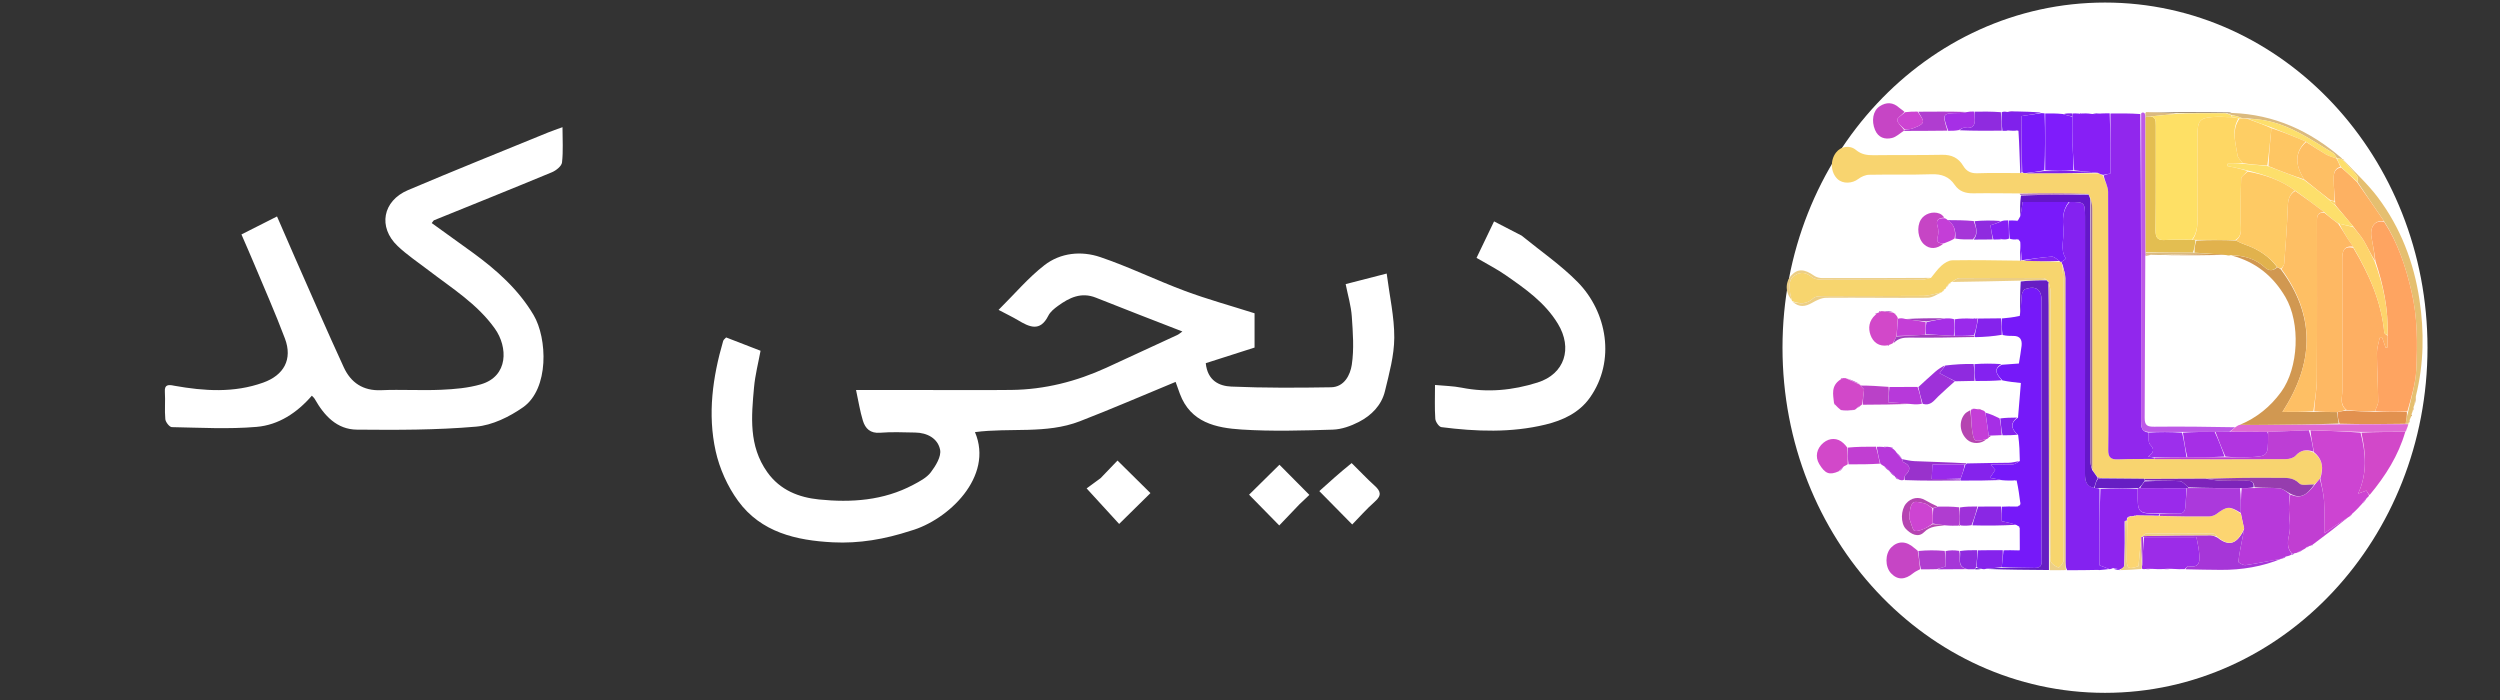 <svg width="1000" height="280" xmlns="http://www.w3.org/2000/svg" version="1.1" enable-background="new 0 0 1000 280" xml:space="preserve">
 <rect width="100%" height="100%" fill="#333333" stroke="none"/>
 <g>
  <title>Layer 1</title>
  <g id="svg_194">
   <path fill="#FFFFFF" d="m364.263,212.306c-10.346,3.388 -20.629,5.157 -31.115,4.623c-14.655,-0.746 -28.736,-3.989 -37.915,-16.575c-4.223,-5.79 -7.427,-12.937 -8.974,-19.938c-3.264,-14.768 -1.204,-29.559 3.005,-44.013c0.166,-0.569 0.816,-0.996 1.189,-1.43c4.529,1.754 8.863,3.432 13.768,5.33c-0.886,4.824 -2.16,9.672 -2.603,14.595c-1.053,11.699 -2.208,23.388 5.282,33.945c5.181,7.303 12.74,10.129 20.706,10.943c12.898,1.318 25.813,0.439 37.661,-5.854c2.551,-1.355 5.391,-2.817 7.058,-5.018c1.947,-2.569 4.25,-6.295 3.721,-8.994c-0.887,-4.525 -5.116,-6.84 -9.99,-6.907c-4.665,-0.064 -9.357,-0.313 -13.99,0.078c-3.952,0.334 -5.944,-1.679 -6.909,-4.834c-1.161,-3.796 -1.764,-7.762 -2.738,-12.256c9.088,0 17.38,0 25.673,0c12.165,0 24.331,0.111 36.494,-0.03c13.281,-0.154 25.902,-3.368 37.952,-8.875c9.48,-4.333 18.936,-8.716 28.389,-13.107c0.701,-0.326 1.292,-0.887 2.026,-1.403c-11.687,-4.557 -23.159,-8.945 -34.561,-13.51c-5.919,-2.37 -10.676,-0.008 -15.232,3.302c-1.463,1.063 -3.048,2.343 -3.825,3.899c-3.328,6.661 -7.658,4.474 -12.231,1.75c-2.037,-1.213 -4.188,-2.234 -7.677,-4.076c6.505,-6.449 11.878,-12.857 18.334,-17.872c6.456,-5.015 14.78,-5.816 22.357,-3.243c11.497,3.904 22.479,9.3 33.874,13.54c8.977,3.34 18.248,5.891 27.836,8.935c0,3.976 0,8.944 0,13.712c-6.587,2.108 -13.198,4.223 -19.52,6.246c0.712,7.085 5.483,9.158 10.212,9.361c13.277,0.571 26.594,0.502 39.888,0.281c5.332,-0.089 7.699,-4.979 8.306,-8.969c0.961,-6.321 0.449,-12.93 0.007,-19.379c-0.289,-4.222 -1.554,-8.378 -2.452,-12.919c5.499,-1.416 10.746,-2.768 16.41,-4.227c1.152,8.977 3.078,17.336 3.035,25.684c-0.036,7.127 -2.03,14.315 -3.725,21.339c-1.363,5.652 -5.395,9.736 -10.44,12.328c-3.185,1.637 -6.903,2.978 -10.424,3.086c-12.153,0.371 -24.363,0.737 -36.478,-0.04c-10.206,-0.655 -20.396,-2.759 -24.687,-14.286c-0.656,-1.763 -1.272,-3.542 -1.712,-4.772c-12.947,5.346 -25.554,10.817 -38.363,15.767c-13.401,5.179 -27.852,2.472 -41.895,4.322c7.622,17.853 -10.75,35.229 -25.727,39.459z" id="svg_2"/>
   <path fill="#FFFFFF" d="m69.635,154.284c12.233,2.182 23.995,2.918 35.632,-1.237c8.275,-2.954 11.848,-9.299 8.705,-17.642c-3.891,-10.33 -8.382,-20.434 -12.641,-30.624c-1.48,-3.54 -3.041,-7.047 -4.753,-11.003c4.715,-2.385 9.215,-4.661 14.232,-7.199c2.461,5.655 4.788,11.077 7.175,16.473c6.472,14.633 12.829,29.318 19.521,43.85c2.834,6.154 7.704,9.487 14.962,9.176c7.981,-0.342 15.999,0.181 23.979,-0.168c5.327,-0.233 10.801,-0.695 15.884,-2.172c11.157,-3.24 10.816,-14.98 5.641,-22.262c-7.059,-9.934 -17.282,-16.232 -26.705,-23.459c-4.117,-3.158 -8.488,-6.059 -12.227,-9.62c-7.906,-7.529 -6.012,-18.031 4.162,-22.348c18.568,-7.88 37.296,-15.383 55.964,-23.026c1.75,-0.717 3.55,-1.311 5.831,-2.146c0,4.931 0.334,9.573 -0.192,14.115c-0.17,1.466 -2.373,3.218 -4.032,3.908c-15.669,6.509 -31.422,12.814 -47.142,19.199c-0.247,0.1 -0.391,0.453 -0.942,1.128c5.472,3.942 10.926,7.838 16.345,11.782c9.541,6.944 18.301,14.717 24.386,24.974c5.539,9.335 6.308,29.565 -4.206,36.934c-5.458,3.826 -12.303,7.177 -18.783,7.742c-15.812,1.378 -31.78,1.347 -47.678,1.198c-7.995,-0.075 -13.067,-5.584 -16.831,-12.231c-0.317,-0.56 -0.863,-0.99 -1.183,-1.348c-5.923,6.852 -13.32,11.725 -22.083,12.475c-11.232,0.962 -22.61,0.317 -33.921,0.1c-0.931,-0.018 -2.496,-1.998 -2.607,-3.176c-0.344,-3.632 0.055,-7.329 -0.184,-10.978c-0.184,-2.815 1.28,-2.933 3.692,-2.415z" id="svg_3"/>
   <path fill="#FFFFFF" d="m608.629,94.233c7.745,6.301 15.766,11.813 22.466,18.626c11.719,11.917 15.265,31.451 4.887,46.168c-4.343,6.158 -10.94,9.14 -17.82,10.809c-13.715,3.328 -27.691,2.795 -41.593,1.019c-0.982,-0.125 -2.365,-2.138 -2.45,-3.351c-0.3,-4.29 -0.117,-8.614 -0.117,-13.516c3.726,0.359 7.257,0.407 10.664,1.084c10.337,2.054 20.423,1.07 30.362,-2.065c10.89,-3.435 14.074,-13.729 8.12,-23.512c-5.208,-8.557 -13.014,-13.95 -20.866,-19.422c-3.527,-2.458 -7.401,-4.416 -11.669,-6.925c2.234,-4.652 4.497,-9.363 7.01,-14.593c3.672,1.881 7.18,3.678 11.007,5.678z" id="svg_9"/>
   <path fill="#FFFFFF" d="m440.247,191.256c2.54,-2.642 4.831,-5.032 6.753,-7.037c4.61,4.555 9.006,8.899 13.177,13.02c-3.758,3.704 -8.08,7.964 -12.52,12.339c-3.618,-3.953 -7.715,-8.429 -13.01,-14.216c1.136,-0.819 3.243,-2.337 5.6,-4.107z" id="svg_25"/>
   <path fill="#FFFFFF" d="m540.655,185.238c3.23,3.137 6.046,6.203 9.132,8.968c2.478,2.221 3.013,3.916 0.206,6.391c-3.35,2.954 -6.315,6.344 -9.108,9.198c-4.426,-4.492 -8.689,-8.817 -13.159,-13.354c3.62,-3.268 8.126,-7.336 12.928,-11.203z" id="svg_28"/>
   <path fill="#FFFFFF" d="m519.743,201.757c-2.877,3.002 -5.503,5.757 -8.044,8.424c-4.291,-4.373 -8.283,-8.442 -12.071,-12.302c3.833,-3.782 8.053,-7.946 12.147,-11.986c3.492,3.519 7.536,7.594 11.97,12.064c-1.011,0.958 -2.381,2.256 -4.001,3.801z" id="svg_29"/>
   <ellipse ry="138.059" rx="129" id="svg_162" cy="139.079" cx="842" fill="#FFFFFF"/>
   <path fill="#F8D46F" d="m807.856,77.37c-6.153,-0.026 -12.308,-0.14 -18.46,-0.042c-3.125,0.05 -5.714,-0.721 -7.522,-3.394c-2.234,-3.304 -5.269,-4.374 -9.271,-4.234c-8.316,0.29 -16.65,0.036 -24.972,0.209c-1.462,0.03 -3.119,0.767 -4.308,1.674c-2.449,1.868 -6.167,2.052 -8.307,0.04c-2.767,-2.602 -3.045,-7.447 -0.607,-10.601c1.923,-2.488 5.421,-3.144 7.995,-1.019c2.137,1.765 4.348,2.112 6.948,2.078c9.168,-0.119 18.34,0.02 27.506,-0.161c3.771,-0.075 6.529,1.227 8.43,4.424c1.284,2.16 3.05,3.051 5.659,2.958c5.423,-0.194 10.857,-0.07 16.812,-0.073c0.652,-0.03 0.779,-0.063 1.137,-0.017c0.552,0.066 0.873,0.053 1.528,0.117c9.802,0.031 19.27,-0.016 28.908,0.041c0.668,0.277 1.167,0.448 1.806,0.846c0.825,2.32 2.094,4.409 2.105,6.506c0.14,25.722 0.096,51.444 0.1,77.166c0.001,8.695 0.085,17.391 -0.044,26.084c-0.042,2.843 0.951,3.889 3.79,3.773c4.822,-0.197 9.655,-0.133 14.815,-0.103c17.704,0.071 35.077,0.095 52.449,0.005c1.309,-0.007 3.033,-0.446 3.838,-1.339c2.113,-2.34 4.353,-2.673 7.217,-1.291c3.846,2.858 3.976,6.423 2.53,10.474c-0.773,0.844 -1.357,1.552 -2.215,2.288c-2.233,-0.06 -4.982,0.635 -5.993,-0.388c-2.542,-2.574 -5.386,-2.232 -8.34,-2.244c-4.581,-0.019 -9.163,-0.064 -13.743,-0.005c-5.037,0.065 -10.074,0.235 -15.445,0.321c-8.305,0.007 -16.276,0.052 -24.583,0.037c-6.055,-0.093 -11.774,-0.127 -17.62,-0.306c-0.376,-0.2 -0.623,-0.254 -1.05,-0.455c-0.807,-1.007 -1.435,-1.867 -2.024,-3.065c0.029,-34.992 0.027,-69.646 -0.016,-104.299c-0.002,-1.384 -0.391,-2.768 -0.776,-4.268c-0.352,-0.498 -0.527,-0.88 -0.867,-1.521c-9.247,-0.245 -18.329,-0.23 -27.411,-0.215z" id="svg_4"/>
   <path fill="#9127ED" d="m861.573,183.568c-4.828,0.045 -9.661,-0.018 -14.483,0.178c-2.839,0.116 -3.832,-0.931 -3.79,-3.773c0.129,-8.693 0.045,-17.389 0.044,-26.084c-0.004,-25.722 0.04,-51.445 -0.1,-77.166c-0.011,-2.097 -1.28,-4.186 -1.811,-6.544c1.15,-0.457 2.146,-0.65 2.738,-0.765c0,-8.327 0,-16.169 0,-24.012c3.873,-0.045 7.747,-0.089 11.959,0.219c0.335,41.177 0.342,82 0.3,122.824c-0.002,2.259 0.094,4.172 2.966,4.591c0.177,1.824 -0.207,3.922 0.657,4.819c1.849,1.92 1.484,3.191 -0.876,4.814c1.262,0.14 1.832,0.203 2.397,0.425c-0.005,0.158 0.002,0.474 0.002,0.474z" id="svg_5"/>
   <path fill="#8422F0" d="m843.663,227.621c-1.24,0.152 -2.479,0.304 -4.018,0.421c-0.298,-0.036 -0.256,-0.079 -0.256,-0.079c-4.005,0.07 -8.011,0.14 -12.525,0.129c-0.572,-1.145 -0.692,-2.21 -0.692,-3.275c-0.007,-37.859 0.01,-75.718 -0.045,-113.577c-0.002,-1.692 -0.64,-3.382 -1.045,-5.264c-0.29,-0.521 -0.517,-0.851 -0.469,-1.228c0.79,-0.489 1.795,-1.263 1.751,-1.327c-2.547,-3.761 -0.604,-7.891 -0.985,-11.81c-0.365,-3.757 -0.437,-7.571 2.445,-10.821c5.98,-0.041 6.195,0.173 6.196,5.908c0.003,34.273 0.019,68.546 -0.021,102.819c-0.003,2.799 0.463,5.049 3.93,5.683c0.816,0.033 1.36,0.046 1.903,0.398c-0.004,8.29 -0.005,16.242 -0.006,24.193c-0,2.032 -0,4.065 -0,6.329c0.706,0.276 2.272,0.888 3.837,1.501z" id="svg_6"/>
   <path fill="#F7D56E" d="m824.339,104.796c0.227,0.33 0.454,0.66 0.588,1.382c0.073,2.172 0.381,3.952 0.382,5.732c0.028,36.92 0.022,73.84 0.022,110.761c0,0.724 0.236,1.574 -0.063,2.142c-0.457,0.869 -1.502,2.281 -1.912,2.16c-1.13,-0.335 -2.304,-1.175 -2.984,-2.148c-0.454,-0.651 -0.097,-1.87 -0.097,-2.836c-0.003,-35.11 0.005,-70.221 -0.046,-105.331c-0.002,-1.321 -0.577,-2.642 -0.83,-3.96c0.054,0.002 0.017,0.104 -0.025,-0.1c-0.283,-0.316 -0.523,-0.427 -0.709,-0.56c0.055,-0.021 0.053,0.096 -0.096,-0.177c-0.481,-0.397 -0.812,-0.63 -1.145,-0.631c-11.203,-0.026 -22.406,-0.077 -33.607,0.035c-1.113,0.011 -2.217,1.037 -3.325,1.591c0,0 -0.007,-0.136 -0.151,-0.079c-0.29,0.286 -0.436,0.517 -0.582,0.747c0,0 -0.009,-0.091 -0.238,-0.074c-0.548,0.571 -0.867,1.126 -1.187,1.68c0.067,0.193 0.015,0.345 -0.549,0.557c-0.564,0.418 -0.734,0.736 -0.904,1.054c0,0 -0.004,0.157 -0.353,0.227c-2.669,0.531 -4.986,1.368 -7.311,1.39c-13.14,0.127 -26.283,0.034 -39.425,0.092c-1.519,0.007 -3.517,-0.031 -4.463,0.847c-2.647,2.457 -5.342,2.312 -8.333,1.2c0,0 -0.235,-0.026 -0.283,-0.425c-0.277,-1.328 -0.667,-2.251 -0.705,-3.189c-0.101,-2.461 -0.783,-5.072 2.005,-6.788c2.611,-1.607 4.633,-0.953 6.872,0.838c0.979,0.783 2.666,0.932 4.034,0.938c13.261,0.065 26.524,0.059 39.785,0.003c1.239,-0.005 2.476,-0.492 3.713,-0.755c1.382,-1.649 2.602,-3.484 4.201,-4.885c1.176,-1.031 2.84,-2.089 4.303,-2.112c8.794,-0.139 17.592,0.017 26.883,0.143c0.494,0.068 0.781,-0.064 0.909,-0.031c0.128,0.034 0.266,-0.192 0.525,0.019c5.051,0.261 9.844,0.31 14.732,0.455c0.096,0.095 0.367,0.089 0.367,0.089z" id="svg_7"/>
   <path fill="#7619F9" d="m801.423,220.129c1.735,-0.039 3.469,-0.078 5.613,0.018c0.673,0.167 0.833,0.04 0.888,-0.246c0.004,-2.776 0.008,-5.551 -0.04,-8.694c-0.132,-0.498 -0.23,-0.613 -0.345,-0.714c-0.184,-0.033 -0.369,-0.066 -0.897,-0.464c-2.13,-0.747 -3.915,-1.13 -5.931,-1.562c0,-1.986 0,-3.885 0,-5.784c1.725,-0.073 3.45,-0.147 5.551,-0.058c0.56,0.084 0.744,0.006 0.928,-0.071c0,0 0.082,-0.143 0.246,-0.164c0.279,-0.105 0.388,-0.197 0.49,-0.297c0,0 -0.021,-0.2 0.159,-0.325c0.333,-0.357 0.28,-0.546 0.023,-0.691c-0.371,-2.866 -0.742,-5.732 -1.441,-8.832c-0.56,-0.378 -0.746,-0.319 -0.883,-0.057c-1.498,0.036 -2.996,0.073 -5.018,-0.117c-1.761,-0.425 -2.998,-0.624 -4.792,-0.912c0.935,-1.412 1.586,-2.395 2.132,-3.219c-0.534,-0.617 -0.974,-1.125 -1.835,-2.12c3.426,0 6.167,0.122 8.886,-0.066c0.952,-0.066 1.852,-0.892 2.776,-1.37c-0.071,-3.332 -0.142,-6.665 -0.67,-10.349c-3.127,-2.815 -2.992,-5.034 -0.053,-6.993c0.369,-4.458 0.739,-8.916 1.147,-13.839c-2.683,-0.289 -4.856,-0.524 -7.398,-1.055c-2.121,-2.319 -3.925,-4.341 -0.24,-6.244c2.324,-0.171 4.647,-0.342 6.837,-0.503c0.414,-2.662 0.834,-4.86 1.079,-7.078c0.265,-2.403 -0.593,-4 -3.334,-3.957c-1.322,0.021 -2.644,-0.007 -4.289,-0.378c-0.314,-2.445 -0.306,-4.525 -0.299,-6.605c2.241,-0.211 4.482,-0.422 7.183,-1.024c0.553,-3.031 0.537,-5.682 0.799,-8.305c0.087,-0.871 0.711,-2.187 1.39,-2.418c4.374,-1.492 6.568,0.166 6.569,4.736c0.002,29.444 0.001,58.888 0.001,88.332c-0,5.189 -0.089,10.38 0.034,15.566c0.053,2.239 -0.769,2.957 -2.947,2.893c-4.341,-0.127 -8.687,-0.046 -13.038,-0.36c0.235,-2.429 0.477,-4.549 0.718,-6.669z" id="svg_8"/>
   <path fill="#CD44D2" d="m928.128,191.355c1.256,-3.915 1.126,-7.479 -2.561,-10.504c-0.563,-3.146 -1.128,-5.932 -1.368,-8.739c6.881,0.208 13.435,0.438 20.023,0.949c2.143,8.307 2.755,16.273 -0.973,24.393c1.194,-0.446 2.235,-0.834 3.298,-1.23c0.375,0.642 0.728,1.245 1.08,1.848c-0.126,0.344 -0.251,0.688 -0.746,0.969c-0.928,0.775 -1.487,1.613 -2.046,2.451c-1.104,1.227 -2.207,2.454 -3.741,3.806c-0.729,0.521 -1.028,0.918 -1.327,1.315c-0,-0 0.019,0.159 -0.312,0.18c-3.223,2.014 -6.116,4.007 -9.766,6.521c0,-5.064 0.197,-9.012 -0.064,-12.93c-0.202,-3.029 -0.977,-6.02 -1.497,-9.027z" id="svg_10"/>
   <path fill="#B739DA" d="m916.637,221.848c-0.569,0.281 -1.139,0.561 -2.071,0.703c-0.77,0.194 -1.178,0.528 -1.585,0.861c0,0 0.005,0.066 -0.333,0.066c-5.016,0.889 -9.677,1.885 -14.384,2.575c-0.93,0.137 -2.948,-0.99 -2.91,-1.383c0.293,-3.013 0.965,-5.99 1.531,-8.976c0.255,-1.345 0.536,-2.686 0.757,-4.285c-0.474,-2.148 -0.9,-4.041 -1.31,-6.228c0.02,-3.499 0.024,-6.704 0.344,-9.919c1.801,-0.027 3.285,-0.044 5.107,-0.047c3.565,0.017 6.813,-0.192 10.009,0.122c1.436,0.141 2.769,1.331 4.108,2.34c-0.139,2.29 -0.331,4.286 -0.316,6.28c0.024,3.233 0.808,6.608 0.105,9.655c-0.675,2.928 -1.003,5.323 0.964,7.831c-0.013,0.134 -0.016,0.404 -0.016,0.404z" id="svg_11"/>
   <path fill="#791AFA" d="m824.613,104.749c-0.274,0.047 -0.545,0.053 -0.757,-0.272c-1.2,-0.854 -2.223,-1.891 -3.168,-1.824c-3.916,0.281 -7.807,0.895 -11.707,1.388c0,0 -0.138,0.226 -0.241,-0.153c-0.284,-2.64 -0.466,-4.901 -0.647,-7.162c-0.164,-0.26 -0.328,-0.519 -0.769,-0.957c-0.509,-0.306 -0.681,-0.24 -0.794,0.021c-0.787,0.024 -1.573,0.048 -2.65,-0.302c-0.289,-2.672 -0.288,-4.97 -0.287,-7.268c0.788,-0.04 1.576,-0.079 2.714,0.03c0.35,0.149 0.635,0.19 0.635,0.19c0,0 0.21,-0.217 0.21,-0.217c0.205,-0.401 0.41,-0.801 0.916,-1.651c0.517,-2.162 0.732,-3.874 0.97,-5.761c6.358,0 12.416,0 18.474,0c-2.57,3.23 -2.498,7.044 -2.133,10.801c0.381,3.919 -1.562,8.049 0.985,11.81c0.043,0.064 -0.961,0.838 -1.751,1.327z" id="svg_12"/>
   <path fill="#661EC3" d="m800.712,227.108c4.344,0.005 8.691,-0.077 13.031,0.051c2.177,0.064 3,-0.654 2.947,-2.893c-0.123,-5.186 -0.034,-10.377 -0.034,-15.566c0.001,-29.444 0.001,-58.888 -0.001,-88.332c-0,-4.569 -2.195,-6.227 -6.569,-4.736c-0.679,0.232 -1.303,1.548 -1.39,2.418c-0.262,2.623 -0.246,5.274 -0.551,8.127c-0.183,-4.219 -0.154,-8.652 0.142,-13.573c3.655,-0.483 7.042,-0.478 10.43,-0.473c0,0 0.002,-0.117 0.017,0.087c0.237,0.33 0.459,0.456 0.681,0.581c0,0 0.037,-0.102 0.006,0.231c0.01,3.225 0.085,6.117 0.087,9.008c0.029,35.323 0.047,70.647 0.068,105.97c-8.242,-0.059 -16.484,-0.118 -24.832,-0.422c1.918,-0.324 3.942,-0.402 5.966,-0.48z" id="svg_13"/>
   <path fill="#8E24EE" d="m843.867,227.685c-1.77,-0.676 -3.336,-1.288 -4.041,-1.564c0,-2.264 -0,-4.297 0,-6.329c0.001,-7.952 0.003,-15.903 0.345,-24.202c5.187,-0.336 10.033,-0.324 14.878,0.014c-0.002,0.566 -0.003,0.805 -0.003,1.044c-0.004,8.752 -0.004,8.752 8.685,8.948c0.001,0.339 0.004,0.475 -0.323,0.661c-3.198,0.019 -6.066,-0.012 -9.061,-0.081c-0.312,-0.05 -0.479,-0.004 -0.885,0.209c-0.616,0.157 -0.979,0.206 -1.479,0.119c-0.489,0.088 -0.84,0.312 -1.192,0.748c-0.01,0.493 -0.02,0.774 -0.199,1.058c-0.17,0.003 -0.511,0 -0.75,0.191c-0.233,6.045 -0.227,11.9 -0.144,18.041c-0.509,0.672 -1.094,1.056 -1.907,1.229c-1.023,-0.315 -1.819,-0.417 -2.615,-0.52c-0.368,0.166 -0.736,0.332 -1.308,0.435z" id="svg_14"/>
   <path fill="#871FF5" d="m843.873,45.345c0.297,7.899 0.297,15.741 0.297,24.068c-0.591,0.115 -1.588,0.307 -2.879,0.538c-0.792,-0.134 -1.291,-0.305 -2.162,-0.818c-3.4,-0.469 -6.427,-0.597 -9.46,-1.03c-0.242,-3.841 -0.57,-7.374 -0.689,-10.913c-0.118,-3.502 -0.026,-7.01 -0.024,-10.729c0.004,-0.496 0.006,-0.78 0.009,-1.064c0.776,-0.036 1.552,-0.072 2.683,0.041c0.355,0.15 0.679,0.198 0.679,0.198c0,0 0.24,-0.251 0.24,-0.251c1.246,-0.035 2.491,-0.07 4.104,0.193c1.541,0.134 2.714,-0.029 3.887,-0.192c1.006,-0.032 2.011,-0.065 3.314,-0.041z" id="svg_15"/>
   <path fill="#6417C9" d="m827.825,80.79c-6.37,0.021 -12.428,0.021 -18.786,0.021c-0.237,1.887 -0.453,3.6 -0.876,5.519c-0.191,-2.451 -0.175,-5.108 0.221,-8.122c9.269,-0.359 18.158,-0.361 27.047,-0.364c0.175,0.382 0.35,0.764 0.652,1.604c0.118,35.479 0.104,70.501 0.131,105.522c0.001,1.014 0.439,2.028 0.673,3.042c0.628,0.859 1.255,1.719 2.052,2.907c0.169,0.328 0.185,0.69 -0.082,0.742c-0.577,1.208 -0.888,2.364 -1.198,3.52c-3.196,-0.615 -3.661,-2.865 -3.658,-5.664c0.04,-34.273 0.023,-68.546 0.021,-102.819c-0,-5.735 -0.215,-5.949 -6.196,-5.908z" id="svg_16"/>
   <path fill="#C13ED2" d="m916.666,221.309c-1.979,-2.373 -1.652,-4.769 -0.977,-7.696c0.703,-3.046 -0.081,-6.422 -0.105,-9.655c-0.015,-1.994 0.177,-3.99 0.54,-6.166c3.774,1.713 6.386,0.664 9.874,-4.041c0.583,-0.708 1.167,-1.416 1.94,-2.26c0.71,2.871 1.485,5.862 1.687,8.891c0.261,3.918 0.064,7.866 0.064,12.93c3.65,-2.514 6.543,-4.507 9.686,-6.521c-4.4,3.576 -9.05,7.173 -14.065,10.876c-0.502,0.188 -0.602,0.303 -0.664,0.451c-0.136,0.065 -0.272,0.13 -0.828,0.254c-0.74,0.265 -1.06,0.47 -1.381,0.675c-0.184,0.22 -0.368,0.44 -1.004,0.723c-1.174,0.476 -1.895,0.889 -2.616,1.302c-0.13,0.057 -0.26,0.114 -0.825,0.205c-0.732,0.033 -1.029,0.033 -1.327,0.032z" id="svg_17"/>
   <path fill="#E5BF70" d="m965.861,161.528c-0.039,0.214 -0.077,0.428 -0.352,1.059c-0.293,0.85 -0.35,1.282 -0.406,1.714c-0.057,0.242 -0.113,0.485 -0.401,1.157c-0.251,0.667 -0.271,0.904 -0.291,1.141c-0.047,0.214 -0.094,0.428 -0.415,1.043c-0.364,0.835 -0.454,1.27 -0.544,1.706c0,0 -0.016,0.184 -0.309,0.118c-0.466,-0.102 -0.639,-0.138 -0.818,-0.468c0.251,-1.591 0.508,-2.887 0.957,-4.38c1.249,-5.717 2.958,-11.207 3.223,-16.765c0.504,-10.554 0.515,-21.131 -1.972,-31.585c-2.32,-9.751 -5.37,-19.129 -10.937,-27.826c-3.636,-5.393 -7.241,-10.527 -10.615,-15.695c0.1,-0.831 0.236,-1.841 -0.204,-2.39c-1.689,-2.108 -3.563,-4.069 -5.331,-6.114c0.037,-0.029 0.112,-0.087 0.112,-0.087c4.556,4.906 9.577,9.462 13.573,14.787c9.112,12.144 14.439,26.066 16.672,41.012c1.886,12.622 1.792,25.311 -1.398,38.294c-0.349,1.389 -0.446,2.334 -0.543,3.278z" id="svg_18"/>
   <path fill="#D248C9" d="m947.862,197.992c-0.587,-0.524 -0.94,-1.127 -1.315,-1.769c-1.063,0.397 -2.104,0.785 -3.298,1.23c3.728,-8.12 3.117,-16.086 1.313,-24.397c6.049,-0.287 11.792,-0.288 17.535,-0.29c-2.737,9.456 -7.881,17.573 -14.235,25.225z" id="svg_19"/>
   <path fill="#9C2CE8" d="m873.877,227.646c-1.494,0.036 -2.989,0.073 -4.981,-0.101c-1.551,-0.111 -2.604,-0.011 -3.656,0.088c-1.276,0.04 -2.553,0.08 -4.307,-0.085c-1.298,-0.11 -2.117,-0.016 -2.936,0.078c-0.218,0.049 -0.436,0.097 -1.038,-0.036c-0.331,-0.538 -0.278,-0.895 -0.059,-1.489c0.246,-3.897 0.327,-7.555 0.742,-11.238c7.234,-0.023 14.134,-0.023 20.931,-0.023c0.438,2.443 0.916,4.302 1.075,6.188c0.256,3.028 0.632,6.296 -4.261,5.462c-0.425,-0.072 -1.002,0.749 -1.509,1.155z" id="svg_20"/>
   <path fill="#BD59E7" d="m859.399,172.765c-2.877,-0.149 -2.973,-2.062 -2.971,-4.321c0.042,-40.823 0.035,-81.647 0.037,-122.804c-0.002,-0.334 0.203,-0.534 0.324,-0.539c0.121,-0.006 0.078,-0.048 0.078,-0.048c0.225,-0.053 0.449,-0.106 0.94,0.181c0.329,0.74 0.393,1.14 0.384,1.864c-0.031,18.167 0.012,36.009 0.018,54.043c0.017,0.311 0.071,0.429 0.059,0.669c-0.067,0.121 -0.022,0.393 -0.157,0.727c-0.15,21.764 -0.11,43.194 -0.242,64.623c-0.019,3.024 1.077,3.552 3.816,3.522c10.831,-0.118 21.664,0.013 32.337,0.212c-0.754,0.698 -1.349,1.236 -2.272,1.809c-2.066,0.048 -3.805,0.061 -5.882,0.07c-4.461,-0.004 -8.583,-0.006 -13.041,-0.011c-4.7,-0.002 -9.064,-0 -13.427,0.002z" id="svg_21"/>
   <path fill="#A636D8" d="m874.212,227.712c0.172,-0.472 0.749,-1.293 1.174,-1.221c4.892,0.834 4.516,-2.434 4.261,-5.462c-0.159,-1.886 -0.638,-3.745 -1.075,-6.188c-6.797,0 -13.697,0 -20.985,-0.034c-0.388,-0.034 -0.49,-0.154 -0.26,-0.363c9.107,-0.26 17.983,-0.334 26.859,-0.33c0.911,0 1.821,0.468 2.849,0.958c4.609,3.668 7.785,2.569 10.656,-3.407c-0.269,1.343 -0.55,2.683 -0.805,4.029c-0.566,2.986 -1.238,5.963 -1.531,8.976c-0.038,0.393 1.98,1.519 2.91,1.383c4.706,-0.691 9.368,-1.687 14.352,-2.584c-7.611,3.131 -15.847,4.539 -24.345,4.48c-4.575,-0.032 -9.15,-0.113 -14.059,-0.237z" id="svg_22"/>
   <path fill="#7F1CFB" d="m828.955,46.674c0,3.506 -0.092,7.014 0.026,10.516c0.119,3.539 0.447,7.072 0.351,10.916c-3.969,0.308 -7.607,0.308 -11.245,-0.031c-0.001,-7.784 -0.001,-15.229 -0.001,-22.675c2.196,-0.035 4.392,-0.069 6.98,0.202c1.558,0.561 2.723,0.817 3.889,1.073z" id="svg_23"/>
   <path fill="#791AFA" d="m817.848,45.341c0.238,7.503 0.238,14.949 -0.09,22.735c-2.775,0.619 -5.221,0.896 -7.668,1.173c-0.321,0.014 -0.642,0.027 -1.193,-0.378c-0.23,-7.837 -0.23,-15.256 -0.23,-22.464c3.112,-0.452 5.536,-0.803 7.961,-1.155c0.327,0.01 0.654,0.02 1.22,0.088z" id="svg_24"/>
   <path fill="#DF69D5" d="m892.077,172.668c0.595,-0.538 1.19,-1.076 2.163,-1.862c0.762,-0.511 1.147,-0.774 1.75,-0.899c3.561,0.105 6.904,0.068 10.247,0.038c9.748,-0.088 19.497,-0.173 29.58,-0.201c9.056,-0.014 17.776,-0.088 26.744,-0.081c0.421,0.085 0.595,0.089 0.768,0.093c-0.193,0.641 -0.385,1.281 -0.802,2.228c-0.224,0.305 -0.281,0.476 -0.281,0.476c0,0 0.027,0.203 -0.062,0.255c-5.832,0.054 -11.575,0.056 -17.658,0.062c-6.893,-0.226 -13.448,-0.456 -20.664,-0.685c-5.982,0.221 -11.301,0.442 -16.961,0.66c-5.169,-0.03 -9.997,-0.057 -14.825,-0.083z" id="svg_26"/>
   <path fill="#ECCE85" d="m819.9,228.085c-0.344,-35.398 -0.363,-70.721 -0.392,-106.045c-0.002,-2.892 -0.077,-5.783 -0.141,-9.01c0.285,0.985 0.86,2.306 0.862,3.627c0.051,35.11 0.043,70.221 0.046,105.331c0,0.965 -0.357,2.185 0.097,2.836c0.68,0.973 1.854,1.814 2.984,2.148c0.41,0.121 1.455,-1.291 1.912,-2.16c0.299,-0.568 0.063,-1.418 0.063,-2.142c-0,-36.92 0.006,-73.84 -0.022,-110.761c-0.001,-1.78 -0.309,-3.56 -0.318,-5.541c0.498,1.49 1.135,3.181 1.137,4.872c0.054,37.859 0.037,75.718 0.045,113.577c0,1.065 0.12,2.13 0.194,3.21c-2.041,0.054 -4.092,0.093 -6.466,0.057z" id="svg_27"/>
   <path fill="#C645C5" d="m768.038,227.675c-0.907,0.513 -1.914,0.906 -2.704,1.56c-3.346,2.77 -6.285,2.841 -8.894,0.106c-2.487,-2.609 -2.461,-7.818 0.052,-10.364c2.67,-2.705 6.056,-2.627 9.185,0.192c0.343,0.309 0.771,0.523 1.415,1.162c0.486,2.702 0.715,5.023 0.945,7.344z" id="svg_30"/>
   <path fill="#D248C9" d="m735.469,188.533c-3.687,1.62 -5.419,0.973 -7.761,-2.9c-1.746,-2.886 -1.087,-6.258 1.666,-8.531c2.507,-2.069 5.675,-2.013 7.959,0.147c0.434,0.41 0.852,0.838 1.516,1.683c0.239,2.534 0.24,4.641 0.24,6.749c-0.344,0.243 -0.689,0.486 -1.47,0.818c-1.008,0.737 -1.579,1.385 -2.149,2.033z" id="svg_31"/>
   <path fill="#C645C5" d="m761.555,52.306c-1.584,1.001 -3.055,2.488 -4.779,2.893c-2.846,0.668 -5.46,-0.12 -6.764,-3.234c-1.518,-3.625 -0.848,-7.671 1.858,-9.451c2.671,-1.757 5.354,-1.666 7.828,0.591c0.608,0.555 1.375,0.935 2.106,1.663c-1.017,1.264 -2.986,2.343 -2.907,3.24c0.116,1.307 1.706,2.482 2.664,3.86c-0.004,0.146 -0.005,0.439 -0.005,0.439z" id="svg_32"/>
   <path fill="#D248C9" d="m757.198,137.239c-0.371,0.221 -0.742,0.441 -1.438,0.679c-0.46,0.039 -0.566,0.106 -0.644,0.217c-3.487,0.615 -5.87,-1.212 -6.91,-4.119c-0.964,-2.692 -0.738,-5.677 2.014,-8.123c0.386,-0.329 0.461,-0.442 0.478,-0.594c0.135,-0.065 0.27,-0.13 0.75,-0.284c0.52,-0.165 0.634,-0.294 0.689,-0.476c0.325,-0.071 0.65,-0.142 1.418,-0.018c1.473,0.29 2.503,0.387 3.533,0.483c0.171,0.067 0.343,0.134 0.719,0.387c0.206,0.186 0.209,0.218 0.209,0.218c0.377,0.372 0.754,0.745 1.106,1.629c-0.164,2.727 -0.303,4.942 -0.552,7.364c-0.53,1.017 -0.951,1.826 -1.372,2.636z" id="svg_33"/>
   <path fill="#D248C9" d="m733.597,161.203c-0.333,-3.333 -1.309,-6.818 2.554,-9.375c0.554,-0.2 0.675,-0.329 0.745,-0.507c0.325,-0.074 0.65,-0.149 1.392,-0.05c2.226,1.008 4.035,1.842 5.843,2.676c0,0 0.032,-0.013 0.063,0.25c0.667,0.839 1.302,1.416 1.442,1.542c-0.295,2.381 -0.528,4.264 -0.761,6.147c0,0 0.01,0.022 -0.252,0.01c-0.819,0.455 -1.377,0.922 -1.934,1.388c-0.162,0.214 -0.323,0.428 -0.987,0.695c-2.11,0.051 -3.718,0.048 -5.325,0.044c-0.735,-0.588 -1.47,-1.176 -2.306,-2.12c-0.18,-0.519 -0.305,-0.635 -0.474,-0.703z" id="svg_34"/>
   <path fill="#9E31D9" d="m767.347,154.821c2.251,-2.05 4.471,-4.135 6.767,-6.135c1.12,-0.976 2.379,-1.791 3.732,-2.47c-0.465,1.019 -1.086,1.829 -2.02,3.048c2.241,1.194 4.174,2.225 6.107,3.255c-2.237,2.029 -4.529,4.002 -6.694,6.105c-1.685,1.637 -2.995,3.825 -6.166,2.914c-0.768,-2.459 -1.247,-4.589 -1.726,-6.718z" id="svg_35"/>
   <path fill="#9932CC" d="m760.829,183.664c1.635,0.273 3.263,0.721 4.906,0.789c6.834,0.286 13.674,0.458 20.753,0.862c0.088,0.347 -0.095,0.453 -0.646,0.504c-4.518,-0.001 -8.698,-0.001 -12.88,-0.001c-0.096,2.045 -0.175,3.738 -0.271,5.794c3.928,0 7.625,0 11.328,0.144c0.005,0.144 0.01,0.431 0.01,0.431c-7.28,0.071 -14.56,0.143 -22.157,-0.146c-0.122,-0.911 -0.08,-1.618 0.295,-1.985c2.164,-2.117 2.198,-3.805 -0.757,-5.169c-0.314,-0.145 -0.392,-0.803 -0.58,-1.223z" id="svg_36"/>
   <path fill="#C645C5" d="m777.448,97.403c-2.69,2.268 -5.512,2.403 -7.794,0.374c-2.468,-2.194 -3.105,-6.944 -1.327,-9.888c1.446,-2.393 4.799,-3.526 7.524,-2.445c0.745,0.296 1.37,0.894 1.854,1.597c-2.533,0.188 -3.437,1.028 -2.678,3.513c0.393,1.286 0.405,2.87 0.043,4.167c-0.672,2.407 0.63,2.641 2.377,2.681z" id="svg_37"/>
   <path fill="#B739DA" d="m760.83,183.656c0.186,0.428 0.264,1.087 0.578,1.232c2.955,1.363 2.921,3.052 0.757,5.169c-0.375,0.367 -0.416,1.074 -0.624,1.887c-0.547,0.242 -1.082,0.222 -1.91,-0.087c-0.707,-0.535 -1.12,-0.781 -1.534,-1.027c0,0 -0.109,0.007 -0.135,-0.276c-0.703,-0.821 -1.379,-1.359 -2.056,-1.897c0,0 -0.093,0.012 -0.123,-0.267c-0.72,-0.809 -1.41,-1.339 -2.1,-1.869c-0.383,-0.223 -0.765,-0.445 -1.495,-0.975c-0.73,-2.475 -1.114,-4.642 -1.497,-6.81c0.778,-0.037 1.555,-0.073 2.687,0.037c0.354,0.147 0.678,0.201 0.678,0.201c0,0 0.239,-0.253 0.239,-0.253c0.559,-0.011 1.118,-0.023 1.99,0.172c0.415,0.336 0.546,0.419 0.707,0.456c0.487,0.367 0.974,0.733 1.543,1.574c0.815,1.226 1.548,1.979 2.281,2.731c0,0 0.015,-0.005 0.014,0.004z" id="svg_38"/>
   <path fill="#8523EC" d="m786.179,185.821c0.214,-0.053 0.397,-0.158 0.637,-0.45c5.617,-0.168 11.147,-0.167 16.676,-0.263c1.287,-0.022 2.568,-0.375 4.147,-0.65c-0.628,0.404 -1.528,1.23 -2.48,1.296c-2.719,0.188 -5.46,0.066 -8.886,0.066c0.861,0.995 1.301,1.503 1.835,2.12c-0.546,0.824 -1.197,1.808 -2.132,3.219c1.794,0.289 3.031,0.488 4.475,0.859c-5.112,0.205 -10.43,0.237 -16.086,0.22c-0.336,-0.049 -0.341,-0.337 -0.146,-0.639c0.783,-2.127 1.372,-3.952 1.96,-5.778z" id="svg_39"/>
   <path fill="#8F2BDF" d="m800.704,52.271c-5.567,0.042 -11.133,0.085 -16.874,-0.163c0.58,-0.552 1.384,-1.131 2.082,-1.024c3.57,0.548 4.31,-1.292 3.924,-4.29c-0.09,-0.699 -0.019,-1.419 -0.021,-2.129c3.406,-0.038 6.812,-0.075 10.51,0.206c0.322,2.679 0.351,5.04 0.379,7.401z" id="svg_40"/>
   <path fill="#8A27E4" d="m800.38,202.621c0.333,1.962 0.333,3.861 0.333,5.847c2.016,0.432 3.801,0.814 5.673,1.45c-5.703,0.324 -11.492,0.394 -17.439,0.225c0.671,-2.657 1.5,-5.075 2.329,-7.493c2.924,-0.031 5.848,-0.062 9.105,-0.03z" id="svg_41"/>
   <path fill="#B03DD0" d="m761.89,52.367c-0.335,-0.061 -0.333,-0.354 -0.023,-0.494c1.259,-0.237 2.297,-0.124 3.138,-0.478c1.516,-0.639 3.627,-1.255 4.137,-2.456c0.418,-0.983 -1.13,-2.802 -1.807,-4.25c6.294,-0.05 12.587,-0.1 18.983,0.09c-0.732,0.31 -1.566,0.431 -2.401,0.44c-7.062,0.079 -7.062,0.073 -4.95,7.045c-5.581,0.055 -11.162,0.109 -17.078,0.103z" id="svg_42"/>
   <path fill="#8021EB" d="m800.973,52.329c-0.298,-2.419 -0.327,-4.78 -0.314,-7.404c0.592,-0.299 1.143,-0.334 2.135,-0.157c1.476,0.075 2.51,-0.062 3.544,-0.199c3.32,0.074 6.64,0.148 10.125,0.453c-2.259,0.582 -4.684,0.934 -7.796,1.386c0,7.208 0,14.627 -0.001,22.384c-0.128,0.372 -0.255,0.405 -0.573,0.388c-0.253,-5.549 -0.316,-11.048 -0.713,-16.819c-0.554,-0.393 -0.729,-0.337 -0.861,-0.102c-0.79,0.04 -1.581,0.08 -2.732,-0.027c-0.591,-0.265 -0.772,-0.202 -0.904,0.043c-0.548,0.037 -1.095,0.074 -1.912,0.053z" id="svg_43"/>
   <path fill="#C13ED2" d="m750.355,178.679c0.718,2.223 1.102,4.391 1.622,6.785c-3.982,0.261 -8.101,0.296 -12.554,0.274c-0.335,-2.164 -0.336,-4.272 -0.338,-6.695c3.644,-0.35 7.29,-0.385 11.27,-0.365z" id="svg_44"/>
   <path fill="#8F2BDF" d="m782.189,152.513c-2.19,-1.024 -4.123,-2.054 -6.363,-3.249c0.934,-1.219 1.555,-2.029 2.283,-3.05c3.757,-0.454 7.407,-0.697 11.346,-0.615c0.317,2.468 0.345,4.612 0.372,6.755c-2.461,0.051 -4.921,0.102 -7.638,0.159z" id="svg_45"/>
   <path fill="#B03DD0" d="m768.364,227.735c-0.556,-2.381 -0.786,-4.702 -1.018,-7.331c3.401,-0.341 6.804,-0.374 10.541,-0.034c0.334,2.334 0.334,4.293 0.334,6.221c-1.412,0.429 -2.49,0.757 -3.568,1.085c-1.987,0.04 -3.975,0.079 -6.289,0.059z" id="svg_46"/>
   <path fill="#B739DA" d="m767.013,154.77c0.814,2.18 1.293,4.309 1.776,6.71c-1.249,0.305 -2.502,0.34 -4.296,0.142c-3.44,-0.387 -6.339,-0.541 -9.221,-0.694c0.192,-2.363 0.345,-4.243 0.498,-6.123c3.636,-0.028 7.272,-0.056 11.243,-0.034z" id="svg_47"/>
   <path fill="#BA41C8" d="m755.437,154.747c0.18,1.938 0.027,3.818 -0.165,6.181c2.882,0.153 5.781,0.307 8.911,0.642c-6.055,0.229 -12.341,0.279 -18.968,0.323c-0.107,-1.888 0.126,-3.771 0.421,-6.152c-0.14,-0.127 -0.775,-0.703 -1.449,-1.526c3.613,-0.007 7.264,0.234 11.249,0.532z" id="svg_48"/>
   <path fill="#B03DD0" d="m775.296,202.642c2.687,-0.03 5.375,-0.061 8.392,0.282c0.31,2.525 0.291,4.678 0.147,6.881c-0.293,0.141 -0.411,0.275 -0.48,0.452c-1.514,0.038 -3.028,0.077 -5.083,-0.105c-2.087,-0.301 -3.633,-0.381 -5.157,-0.782c0.013,-2.257 0.003,-4.195 0.232,-6.14c0.809,-0.202 1.38,-0.395 1.951,-0.588z" id="svg_49"/>
   <path fill="#A62FE6" d="m779.275,52.319c-2.42,-7.026 -2.42,-7.02 4.642,-7.099c0.835,-0.009 1.669,-0.131 2.733,-0.38c1.014,-0.212 1.798,-0.244 2.873,-0.225c0.294,0.76 0.222,1.48 0.312,2.179c0.386,2.998 -0.354,4.838 -3.924,4.29c-0.698,-0.107 -1.502,0.472 -2.412,0.956c-1.409,0.259 -2.663,0.296 -4.224,0.28z" id="svg_50"/>
   <path fill="#C43ED7" d="m789.102,163.527c0.324,-0.043 0.647,-0.086 1.387,0.073c1.044,0.276 1.672,0.35 2.3,0.424c0.418,0.112 0.835,0.224 1.329,0.845c0.511,3.485 0.945,6.462 1.404,9.571c0.026,0.132 0.084,0.394 0.084,0.394c-0.13,0.241 -0.26,0.481 -0.882,0.779c-4.956,1.237 -5.1,1.26 -5.83,-3.185c-0.451,-2.748 -0.382,-5.582 -0.547,-8.378c0,0 0.023,0.031 0.165,-0.017c0.346,-0.148 0.495,-0.3 0.59,-0.506z" id="svg_51"/>
   <path fill="#8523EC" d="m800.38,127.327c0.327,2.134 0.319,4.214 0.312,6.609c-3.416,0.582 -6.833,0.849 -10.571,0.925c-0.321,-0.191 -0.334,-0.472 -0.218,-0.717c0.532,-2.404 0.948,-4.562 1.363,-6.72c2.926,-0.05 5.853,-0.1 9.113,-0.096z" id="svg_52"/>
   <path fill="#8422F0" d="m790.161,152.403c-0.362,-2.192 -0.389,-4.335 -0.373,-6.748c3.554,-0.268 7.065,-0.266 10.754,-0.009c-3.507,2.159 -1.703,4.182 0.102,6.445c-3.347,0.282 -6.748,0.321 -10.483,0.311z" id="svg_53"/>
   <path fill="#C43ED7" d="m758.68,134.397c0.14,-2.215 0.279,-4.43 0.537,-6.908c0.894,-0.253 1.671,-0.243 2.83,0.079c2.994,0.538 5.607,0.766 8.216,1.312c0.003,1.813 0.01,3.306 -0.207,5.002c-3.941,0.307 -7.658,0.41 -11.375,0.514z" id="svg_54"/>
   <path fill="#A62FE6" d="m770.278,133.679c-0.006,-1.493 -0.012,-2.986 0.311,-4.799c2.773,-0.719 5.216,-1.119 7.659,-1.519c1.003,-0.032 2.005,-0.063 3.302,0.287c0.292,2.487 0.29,4.591 -0.047,6.706c-3.966,-0.219 -7.595,-0.447 -11.225,-0.675z" id="svg_55"/>
   <path fill="#DBBA7F" d="m892.784,45.182c16.821,0.587 31.223,7.111 43.963,18.16c0.074,0.269 0.024,0.341 -0.217,0.26c-0.743,-0.149 -1.244,-0.216 -1.843,-0.483c-0.544,-0.764 -0.877,-1.511 -1.453,-1.864c-8.836,-5.408 -17.385,-11.451 -27.94,-13.21c-2.023,-0.337 -4.078,-0.48 -6.389,-0.709c-0.993,0.01 -1.715,0.016 -2.515,-0.241c-1.272,-0.554 -2.466,-0.845 -3.9,-1.145c-0.813,-0.211 -1.387,-0.412 -1.68,-0.649c0.846,-0.063 1.41,-0.092 1.975,-0.12z" id="svg_56"/>
   <path fill="#8523EC" d="m800.705,226.798c-2.018,0.388 -4.041,0.466 -6.292,0.72c-0.557,0.2 -0.888,0.224 -1.628,0.054c-1.007,-0.279 -1.604,-0.364 -2.212,-0.766c0.197,-2.435 0.405,-4.554 0.613,-6.673c3.198,-0.043 6.396,-0.087 9.916,-0.067c0.081,2.183 -0.161,4.303 -0.396,6.732z" id="svg_57"/>
   <path fill="#ECCE85" d="m717.078,120.717c2.908,0.891 5.604,1.035 8.251,-1.422c0.945,-0.878 2.943,-0.84 4.463,-0.847c13.142,-0.058 26.284,0.035 39.425,-0.092c2.325,-0.022 4.642,-0.859 7.241,-1.356c-1.61,0.71 -3.492,2.084 -5.387,2.102c-13.519,0.127 -27.042,-0.106 -40.561,0.008c-1.914,0.016 -3.959,1.04 -5.692,2.034c-2.701,1.55 -5.156,1.908 -7.739,-0.428z" id="svg_58"/>
   <path fill="#A636D8" d="m789.133,95.773c-2.244,0.035 -4.489,0.069 -7.006,-0.329c0.284,-3.393 -0.516,-5.785 -3.187,-7.393c3.403,0.013 6.806,0.026 10.551,0.37c1.014,2.761 1.85,5.209 -0.358,7.352z" id="svg_59"/>
   <path fill="#B545B1" d="m773.092,209.69c1.546,0.081 3.092,0.161 4.858,0.412c-2.797,0.462 -5.723,0.138 -8.355,2.787c-2.288,2.304 -5.238,0.811 -7.29,-1.375c-2.136,-2.276 -1.983,-7.591 0.106,-10.07c2.046,-2.428 5.097,-2.922 7.718,-1.355c1.496,0.895 3.085,1.634 4.9,2.498c-0.304,0.249 -0.875,0.442 -1.937,0.613c-1.356,-0.639 -2.144,-1.573 -3.101,-1.803c-1.614,-0.387 -4.106,-1.057 -4.833,-0.288c-1.122,1.188 -1.227,3.468 -1.445,5.323c-0.114,0.97 0.378,2.045 0.729,3.026c0.37,1.035 0.711,2.666 1.4,2.863c1.051,0.3 2.441,-0.277 3.594,-0.724c1.274,-0.493 2.442,-1.259 3.656,-1.906z" id="svg_60"/>
   <path fill="#ECCE85" d="m772.08,111.15c-0.9,0.231 -2.137,0.718 -3.375,0.723c-13.262,0.056 -26.524,0.062 -39.785,-0.003c-1.368,-0.007 -3.055,-0.155 -4.034,-0.938c-2.239,-1.791 -4.261,-2.445 -6.872,-0.838c-2.789,1.716 -2.106,4.327 -2.005,6.788c0.038,0.937 0.428,1.86 0.688,3.072c-2.591,-2.78 -2.694,-7.033 -0.212,-9.75c2.565,-2.808 5.243,-2.704 9.19,0.096c0.889,0.63 2.197,0.936 3.313,0.939c14.252,0.03 28.503,-0.023 43.093,-0.088z" id="svg_61"/>
   <path fill="#9A2AEB" d="m781.839,134.345c0.002,-2.105 0.004,-4.21 0.004,-6.624c2.221,-0.353 4.444,-0.397 7.102,-0.261c0.804,0.107 1.172,0.034 1.54,-0.04c0.13,-0.034 0.26,-0.067 0.586,-0.049c-0.221,2.209 -0.636,4.368 -1.496,6.769c-2.875,0.23 -5.305,0.217 -7.735,0.205z" id="svg_62"/>
   <path fill="#CD44D2" d="m767.02,44.639c0.992,1.498 2.54,3.317 2.122,4.3c-0.511,1.201 -2.622,1.817 -4.137,2.456c-0.84,0.354 -1.878,0.241 -3.134,0.332c-1.268,-1.238 -2.858,-2.413 -2.974,-3.72c-0.08,-0.897 1.89,-1.975 3.14,-3.134c1.687,-0.202 3.178,-0.243 4.983,-0.234z" id="svg_63"/>
   <path fill="#8F2BDF" d="m789.457,95.833c1.883,-2.204 1.047,-4.651 0.367,-7.359c3.396,-0.315 6.801,-0.354 10.461,-0.072c-1.023,0.732 -2.3,1.144 -4.115,1.73c0.296,1.819 0.606,3.727 0.917,5.635c-2.435,0.042 -4.87,0.084 -7.63,0.066z" id="svg_64"/>
   <path fill="#C43ED7" d="m778.855,87.864c2.756,1.796 3.556,4.187 2.992,7.51c-1.32,0.855 -2.632,1.348 -4.171,1.935c-1.974,0.055 -3.277,-0.18 -2.605,-2.587c0.362,-1.297 0.35,-2.881 -0.043,-4.167c-0.759,-2.485 0.145,-3.325 2.76,-3.267c0.513,0.132 0.748,0.26 1.068,0.576z" id="svg_65"/>
   <path fill="#A636D8" d="m774.983,227.734c0.748,-0.386 1.826,-0.713 3.237,-1.143c0,-1.927 0,-3.887 -0.002,-6.16c1.718,-0.359 3.438,-0.405 5.477,-0.077c0.764,2.891 -1.213,6.408 3.174,7.302c-3.852,0.045 -7.705,0.091 -11.887,0.078z" id="svg_66"/>
   <path fill="#B545B1" d="m788.094,164.088c0.418,2.757 0.349,5.591 0.8,8.34c0.73,4.445 0.875,4.421 5.628,3.248c-1.948,1.96 -5.631,2.049 -7.65,0.196c-2.996,-2.749 -3.466,-7.276 -0.989,-10.263c0.509,-0.613 1.298,-0.994 2.212,-1.521z" id="svg_67"/>
   <path fill="#871FF5" d="m797.373,95.821c-0.596,-1.962 -0.907,-3.87 -1.203,-5.689c1.815,-0.585 3.092,-0.998 4.447,-1.666c0.853,-0.295 1.629,-0.334 2.69,-0.309c0.284,2.361 0.283,4.659 0.283,7.27c-0.78,0.355 -1.562,0.397 -2.7,0.289c-0.594,-0.274 -0.78,-0.209 -0.913,0.046c-0.773,0.038 -1.545,0.075 -2.604,0.059z" id="svg_68"/>
   <path fill="#9E31D9" d="m783.96,209.754c0.019,-2.152 0.038,-4.305 0.058,-6.776c2.202,-0.359 4.403,-0.4 6.93,-0.384c-0.502,2.474 -1.331,4.892 -2.332,7.49c-1.447,0.215 -2.722,0.249 -4.309,0.103c-0.312,-0.181 -0.347,-0.433 -0.347,-0.433z" id="svg_69"/>
   <path fill="#8F2BDF" d="m787.164,227.712c-4.681,-0.95 -2.703,-4.467 -3.151,-7.298c2.194,-0.34 4.391,-0.367 6.88,-0.337c0.084,2.175 -0.123,4.294 -0.471,6.79c-0.342,0.475 -0.488,0.628 -0.579,0.834c-0.795,0.023 -1.591,0.046 -2.679,0.012z" id="svg_70"/>
   <path fill="#ECCE85" d="m818.569,111.86c-3.239,0.267 -6.626,0.262 -10.262,0.391c-9.215,0.249 -18.182,0.364 -27.482,0.542c0.775,-0.492 1.878,-1.517 2.992,-1.528c11.201,-0.112 22.405,-0.061 33.607,-0.035c0.332,0.001 0.664,0.234 1.145,0.631z" id="svg_71"/>
   <path fill="#A62FE6" d="m795.497,174.308c-0.434,-2.977 -0.868,-5.954 -1.296,-9.235c1.741,0.45 3.476,1.204 5.624,2.257c0.562,2.442 0.712,4.586 0.861,6.729c-1.258,0.049 -2.515,0.098 -4.285,0.171c-0.643,0.042 -0.774,0.06 -0.905,0.079z" id="svg_72"/>
   <path fill="#ECCE85" d="m856.733,226.34c-0.053,0.357 -0.107,0.713 -0.111,1.244c-2.764,0.277 -5.578,0.381 -8.547,0.467c-0.155,-0.018 -0.057,-0.068 -0.057,-0.068c0.585,-0.385 1.171,-0.769 1.76,-1.758c0.104,-6.374 0.203,-12.145 0.302,-17.915c0,0 0.341,0.003 0.644,0.209c0.192,5.009 0.035,9.812 -0.016,14.616c-0.046,4.385 0.48,4.715 4.677,3.356c0.368,-3.923 0.732,-7.803 1.125,-11.345c0.093,3.957 0.158,7.577 0.222,11.196z" id="svg_73"/>
   <path fill="#8523EC" d="m801.007,174.118c-0.47,-2.202 -0.619,-4.345 -0.895,-6.742c2.064,-0.289 4.254,-0.326 6.772,-0.348c-2.611,1.973 -2.745,4.191 0.105,6.833c-1.766,0.224 -3.714,0.271 -5.982,0.258z" id="svg_74"/>
   <path fill="#A13DBD" d="m781.504,134.354c2.766,0.003 5.196,0.016 7.955,0.031c0.328,0.003 0.342,0.283 0.34,0.424c-8.723,0.192 -17.445,0.331 -26.164,0.235c-2.357,-0.026 -4.337,0.279 -6.161,2.168c0.146,-0.782 0.567,-1.592 1.097,-2.608c3.826,-0.311 7.544,-0.414 11.484,-0.721c3.853,0.025 7.483,0.253 11.449,0.472z" id="svg_75"/>
   <path fill="#9C8970" d="m892.569,44.96c-0.35,0.25 -0.915,0.278 -2.098,0.324c-6.9,0.009 -13.182,0 -19.802,-0.05c-4.119,-0.149 -7.9,-0.257 -11.68,-0.364c11.122,-0.044 22.244,-0.088 33.58,0.091z" id="svg_76"/>
   <path fill="#A13DBD" d="m777.915,127.288c-2.109,0.474 -4.553,0.874 -7.323,1.273c-2.939,-0.228 -5.552,-0.455 -8.259,-0.945c5.02,-0.309 10.134,-0.355 15.581,-0.328z" id="svg_77"/>
   <path fill="#963DAE" d="m835.267,77.585c-8.724,0.262 -17.613,0.264 -26.828,0.298c-0.325,0.031 -0.538,-0.201 -0.561,-0.357c9.06,-0.171 18.142,-0.186 27.389,0.059z" id="svg_78"/>
   <path fill="#DBBA7F" d="m858.857,44.839c3.913,0.138 7.694,0.246 11.584,0.59c-1.182,0.321 -2.475,0.38 -3.764,0.497c-2.638,0.238 -5.273,0.507 -8.034,0.79c-0.125,0.027 -0.38,0.059 -0.38,0.059c-0.064,-0.4 -0.128,-0.8 -0.113,-1.5c0.217,-0.435 0.382,-0.49 0.707,-0.435z" id="svg_79"/>
   <path fill="#BA41C8" d="m744.095,153.695c-1.772,-0.582 -3.58,-1.416 -5.556,-2.44c1.728,0.603 3.624,1.395 5.556,2.44z" id="svg_80"/>
   <path fill="#8021EB" d="m840.259,45.328c-0.874,0.221 -2.047,0.385 -3.28,0.302c0.954,-0.284 1.967,-0.322 3.28,-0.302z" id="svg_81"/>
   <path fill="#8422F0" d="m808.032,97.052c0.242,1.935 0.424,4.196 0.58,6.802c-0.026,0.345 -0.313,0.478 -0.463,0.426c-0.159,-2.335 -0.168,-4.619 -0.117,-7.228z" id="svg_82"/>
   <path fill="#8021EB" d="m828.956,46.461c-1.167,-0.043 -2.332,-0.299 -3.565,-0.808c0.947,-0.294 1.961,-0.334 3.274,-0.315c0.297,0.343 0.295,0.626 0.291,1.123z" id="svg_83"/>
   <path fill="#8F2BDF" d="m806.185,44.407c-0.881,0.3 -1.916,0.437 -3.119,0.415c0.876,-0.299 1.921,-0.438 3.119,-0.415z" id="svg_84"/>
   <path fill="#BA41C8" d="m736.524,164.253c1.461,-0.224 3.068,-0.221 4.977,-0.224c-1.409,0.146 -3.119,0.298 -4.977,0.224z" id="svg_85"/>
   <path fill="#C13ED2" d="m945.059,201.427c0.335,-0.774 0.894,-1.612 1.635,-2.373c-0.349,0.821 -0.88,1.566 -1.635,2.373z" id="svg_86"/>
   <path fill="#9932CC" d="m760.779,183.42c-0.696,-0.521 -1.429,-1.273 -2.167,-2.281c0.707,0.513 1.419,1.281 2.167,2.281z" id="svg_87"/>
   <path fill="#C13ED2" d="m735.712,188.575c0.328,-0.69 0.898,-1.338 1.705,-2.003c-0.33,0.67 -0.896,1.358 -1.705,2.003z" id="svg_88"/>
   <path fill="#A636D8" d="m919.045,221.11c0.493,-0.452 1.215,-0.865 2.173,-1.293c-0.49,0.434 -1.218,0.882 -2.173,1.293z" id="svg_89"/>
   <path fill="#9932CC" d="m755.954,188.88c0.628,0.314 1.305,0.852 2.015,1.619c-0.633,-0.313 -1.3,-0.854 -2.015,-1.619z" id="svg_90"/>
   <path fill="#9932CC" d="m753.738,186.737c0.634,0.313 1.324,0.843 2.05,1.606c-0.641,-0.308 -1.318,-0.848 -2.05,-1.606z" id="svg_91"/>
   <path fill="#D19851" d="m966.032,161.374c-0.073,-0.79 0.024,-1.735 0.283,-2.851c0.071,0.784 -0.021,1.741 -0.283,2.851z" id="svg_92"/>
   <path fill="#A13DBD" d="m756.968,124.761c-0.91,0.148 -1.94,0.052 -3.163,-0.21c0.885,-0.122 1.964,-0.078 3.163,0.21z" id="svg_93"/>
   <path fill="#A636D8" d="m865.527,227.699c0.764,-0.164 1.817,-0.264 3.052,-0.213c-0.799,0.193 -1.781,0.235 -3.052,0.213z" id="svg_94"/>
   <path fill="#ECCE85" d="m778.549,115.035c0.105,-0.46 0.425,-1.015 1.016,-1.573c-0.086,0.49 -0.444,0.985 -1.016,1.573z" id="svg_95"/>
   <path fill="#C13ED2" d="m939.979,206.602c0.087,-0.388 0.385,-0.785 0.878,-1.225c-0.093,0.376 -0.38,0.796 -0.878,1.225z" id="svg_96"/>
   <path fill="#A636D8" d="m913.203,223.404c0.186,-0.326 0.593,-0.659 1.122,-0.835c-0.219,0.381 -0.56,0.604 -1.122,0.835z" id="svg_97"/>
   <path fill="#9932CC" d="m758.118,191.045c0.393,0.03 0.807,0.276 1.265,0.708c-0.385,-0.04 -0.815,-0.266 -1.265,-0.708z" id="svg_98"/>
   <path fill="#BA41C8" d="m742.906,163.226c0.341,-0.406 0.899,-0.873 1.708,-1.336c-0.329,0.427 -0.911,0.851 -1.708,1.336z" id="svg_99"/>
   <path fill="#661EC3" d="m790.124,227.767c-0.191,-0.273 -0.044,-0.425 0.309,-0.584c0.748,0.025 1.345,0.11 2.106,0.353c-0.602,0.204 -1.368,0.251 -2.414,0.231z" id="svg_100"/>
   <path fill="#A636D8" d="m858.27,227.691c0.545,-0.158 1.364,-0.252 2.348,-0.202c-0.582,0.185 -1.328,0.226 -2.348,0.202z" id="svg_101"/>
   <path fill="#D19851" d="m963.6,169.246c-0.058,-0.334 0.031,-0.769 0.279,-1.297c0.061,0.336 -0.035,0.766 -0.279,1.297z" id="svg_102"/>
   <path fill="#D19851" d="m965.264,164.233c-0.105,-0.364 -0.049,-0.796 0.126,-1.342c0.091,0.349 0.063,0.811 -0.126,1.342z" id="svg_103"/>
   <path fill="#B545B1" d="m792.669,163.799c-0.508,0.151 -1.136,0.077 -1.937,-0.163c0.49,-0.131 1.153,-0.097 1.937,0.163z" id="svg_104"/>
   <path fill="#8422F0" d="m847.79,227.77c0.227,0.212 0.13,0.263 0.134,0.275c-0.659,-0.045 -1.322,-0.102 -2.367,-0.477c0.414,-0.216 1.21,-0.113 2.233,0.202z" id="svg_105"/>
   <path fill="#A636D8" d="m916.653,221.444c0.31,-0.134 0.608,-0.133 1.129,-0.133c-0.094,0.213 -0.412,0.425 -0.938,0.587c-0.208,-0.051 -0.204,-0.321 -0.192,-0.455z" id="svg_106"/>
   <path fill="#8523EC" d="m790.27,127.35c-0.152,0.143 -0.521,0.217 -0.996,0.175c0.189,-0.158 0.484,-0.202 0.996,-0.175z" id="svg_107"/>
   <path fill="#A636D8" d="m922.646,219.047c0.112,-0.205 0.432,-0.41 0.951,-0.628c-0.115,0.201 -0.429,0.414 -0.951,0.628z" id="svg_108"/>
   <path fill="#D19851" d="m964.559,166.57c-0.129,-0.208 -0.109,-0.445 -0.005,-0.769c0.147,0.095 0.23,0.273 0.264,0.46c0.015,0.084 -0.07,0.186 -0.258,0.309z" id="svg_109"/>
   <path fill="#8F2BDF" d="m806.999,88.175c0.154,0.048 -0.057,0.264 -0.057,0.264c0,0 -0.286,-0.041 -0.345,-0.128c-0.059,-0.086 0.248,-0.184 0.401,-0.136z" id="svg_110"/>
   <path fill="#E5BF70" d="m936.839,63.571c0.27,-0.049 0.465,0.052 0.661,0.423c0.058,0.161 -0.017,0.219 -0.169,0.159c-0.302,-0.183 -0.438,-0.319 -0.56,-0.47c0,0 0.05,-0.073 0.068,-0.113z" id="svg_111"/>
   <path fill="#8A27E4" d="m807.477,210.631c0.179,-0.037 0.277,0.079 0.404,0.313c-0.177,0.109 -0.349,0.016 -0.404,-0.313z" id="svg_112"/>
   <path fill="#8523EC" d="m807.755,219.938c0.114,0.249 -0.045,0.377 -0.397,0.265c-0.087,-0.08 0.227,-0.228 0.397,-0.265z" id="svg_113"/>
   <path fill="#8F2BDF" d="m806.682,52.309c-0.03,-0.284 0.145,-0.34 0.426,-0.129c0.062,0.09 -0.265,0.177 -0.426,0.129z" id="svg_114"/>
   <path fill="#8F2BDF" d="m803.055,52.322c-0.038,-0.291 0.143,-0.354 0.441,-0.145c0.068,0.091 -0.27,0.191 -0.441,0.145z" id="svg_115"/>
   <path fill="#A636D8" d="m924.791,218.148c-0.082,-0.178 0.018,-0.294 0.261,-0.423c0.164,0.179 0.09,0.346 -0.261,0.423z" id="svg_116"/>
   <path fill="#8021EB" d="m832.392,45.339c0.175,0.047 -0.065,0.298 -0.065,0.298c0,0 -0.323,-0.048 -0.391,-0.148c-0.067,-0.099 0.281,-0.197 0.456,-0.15z" id="svg_117"/>
   <path fill="#DBBA7F" d="m856.865,45.009c0.001,0.044 0.045,0.086 0.064,0.063c0.019,-0.024 -0.065,-0.107 -0.064,-0.063z" id="svg_118"/>
   <path fill="#ECCE85" d="m779.964,113.475c-0.058,-0.182 0.088,-0.412 0.444,-0.683c0.06,0.185 -0.09,0.41 -0.444,0.683z" id="svg_119"/>
   <path fill="#ECCE85" d="m839.371,227.986c0.018,-0.023 -0.024,0.02 -0.042,0.019c-0.019,-0.001 0.024,0.004 0.042,-0.019z" id="svg_120"/>
   <path fill="#A13DBD" d="m750.562,125.259c0.12,0.193 0.044,0.307 -0.191,0.408c-0.224,-0.189 -0.172,-0.348 0.191,-0.408z" id="svg_121"/>
   <path fill="#B545B1" d="m795.523,174.44c0.105,-0.15 0.236,-0.169 0.565,-0.183c0.174,0.243 0.057,0.421 -0.317,0.557c-0.164,0.02 -0.222,-0.242 -0.248,-0.374z" id="svg_122"/>
   <path fill="#D19851" d="m963.323,169.735c-0.167,0.017 -0.341,0.013 -0.761,-0.143c-0.246,-0.152 -0.232,-0.299 -0.232,-0.299c0.173,0.036 0.346,0.072 0.75,0.242c0.231,0.134 0.236,0.179 0.243,0.2z" id="svg_123"/>
   <path fill="#9932CC" d="m754.121,178.668c0.173,0.051 -0.066,0.304 -0.066,0.304c0,0 -0.325,-0.053 -0.389,-0.155c-0.064,-0.102 0.282,-0.2 0.455,-0.149z" id="svg_124"/>
   <path fill="#9932CC" d="m756.992,179.201c-0.161,0.11 -0.292,0.027 -0.445,-0.209c0.171,-0.214 0.336,-0.158 0.445,0.209z" id="svg_125"/>
   <path fill="#B545B1" d="m788.917,163.489c0.09,0.243 -0.059,0.396 -0.421,0.533c-0.027,-0.165 0.105,-0.368 0.421,-0.533z" id="svg_126"/>
   <path fill="#8523EC" d="m805.952,192.235c-0.03,-0.31 0.156,-0.368 0.448,-0.122c0.06,0.102 -0.281,0.169 -0.448,0.122z" id="svg_127"/>
   <path fill="#BA41C8" d="m733.558,161.356c0.208,-0.086 0.333,0.03 0.449,0.318c-0.204,0.148 -0.379,0.051 -0.449,-0.318z" id="svg_128"/>
   <path fill="#BA41C8" d="m736.739,151.282c0.088,0.217 -0.033,0.346 -0.337,0.462c-0.143,-0.211 -0.04,-0.39 0.337,-0.462z" id="svg_129"/>
   <path fill="#A13DBD" d="m755.209,138.237c-0.014,-0.213 0.092,-0.28 0.323,-0.298c0.095,0.225 -0.014,0.357 -0.323,0.298z" id="svg_130"/>
   <path fill="#A13DBD" d="m758.111,125.577c-0.094,0.034 -0.098,0.001 -0.107,0.009c-0.009,0.008 0.057,-0.181 0.057,-0.181c0,0 0.144,0.138 0.05,0.172z" id="svg_131"/>
   <path fill="#B545B1" d="m783.835,209.805c0.126,-0.051 0.16,0.201 0.159,0.328c-0.002,0.127 -0.321,0.224 -0.48,0.174c-0.09,-0.227 0.028,-0.361 0.321,-0.502z" id="svg_132"/>
   <path fill="#A13DBD" d="m751.984,124.504c0.099,0.219 -0.015,0.348 -0.319,0.452c-0.156,-0.215 -0.057,-0.388 0.319,-0.452z" id="svg_133"/>
   <path fill="#ECCE85" d="m777.122,116.625c-0.072,-0.202 0.098,-0.52 0.534,-0.925c0.08,0.212 -0.106,0.511 -0.534,0.925z" id="svg_134"/>
   <path fill="#8A27E4" d="m808.061,201.248c0.306,-0.026 0.358,0.163 0.105,0.459c-0.1,0.064 -0.153,-0.288 -0.105,-0.459z" id="svg_135"/>
   <path fill="#8A27E4" d="m807.806,202.101c0.02,0.091 -0.089,0.183 -0.293,0.322c-0.097,-0.136 -0.01,-0.258 0.293,-0.322z" id="svg_136"/>
   <path fill="#D248C9" d="m962.352,172.473c-0.105,-0.013 -0.048,-0.184 -0.016,-0.215c0.032,-0.031 0.226,0.047 0.226,0.047c0,0 -0.105,0.181 -0.21,0.168z" id="svg_137"/>
   <path fill="#8A27E4" d="m807.025,202.498c-0.017,0.135 -0.201,0.212 -0.44,0.178c-0.055,-0.113 0.274,-0.234 0.44,-0.178z" id="svg_138"/>
   <path fill="#8F2BDF" d="m806.688,95.883c-0.045,-0.354 0.127,-0.42 0.415,-0.194c-0.049,0.161 -0.153,0.224 -0.415,0.194z" id="svg_139"/>
   <path fill="#8F2BDF" d="m800.15,95.811c-0.039,-0.304 0.146,-0.369 0.451,-0.149c0.066,0.096 -0.278,0.198 -0.451,0.149z" id="svg_140"/>
   <path fill="#BD3ED5" d="m907.244,172.755c5.319,-0.221 10.638,-0.442 16.293,-0.642c0.902,2.806 1.468,5.592 1.874,8.544c-2.867,-1.021 -5.107,-0.688 -7.22,1.652c-0.806,0.893 -2.53,1.332 -3.838,1.339c-17.372,0.09 -34.745,0.066 -52.449,-0.005c-0.331,-0.075 -0.338,-0.391 0.005,-0.549c4.462,-0.172 8.581,-0.186 13.039,-0.187c5.186,0.003 10.031,-0.006 15.216,-0.006c3.22,0.01 6.105,0.115 8.98,-0.008c8.064,-0.345 8.062,-0.382 8.082,-8.338c0.001,-0.6 0.012,-1.2 0.018,-1.8z" id="svg_141"/>
   <path fill="#963DAE" d="m925.723,193.78c-3.212,4.677 -5.824,5.726 -9.558,3.718c-1.604,-0.828 -2.937,-2.018 -4.372,-2.159c-3.197,-0.315 -6.445,-0.105 -10.014,-0.425c-0.155,-2.374 -1.409,-2.618 -3.048,-2.591c-3.46,0.055 -6.926,0.105 -10.382,-0.028c-1.944,-0.075 -3.874,-0.517 -5.811,-0.794c5.037,-0.124 10.073,-0.294 15.11,-0.359c4.58,-0.059 9.162,-0.014 13.743,0.005c2.954,0.012 5.798,-0.329 8.34,2.244c1.01,1.023 3.76,0.329 5.993,0.388z" id="svg_142"/>
   <path fill="#7D24BA" d="m882.203,191.463c2.271,0.315 4.201,0.757 6.146,0.832c3.456,0.133 6.922,0.083 10.382,0.028c1.64,-0.026 2.893,0.217 2.711,2.578c-1.479,0.319 -2.963,0.335 -5.104,0.347c-7.434,-0.013 -14.211,-0.021 -21.026,-0.308c-1.169,-1.048 -2.267,-2.416 -3.437,-2.481c-4.629,-0.257 -9.28,-0.106 -13.924,-0.304c0.002,-0.33 0.004,-0.462 0.007,-0.594c7.971,-0.045 15.941,-0.09 24.246,-0.097z" id="svg_143"/>
   <path fill="#A06C99" d="m836.925,187.674c-0.272,-0.675 -0.71,-1.689 -0.711,-2.703c-0.027,-35.021 -0.013,-70.043 0.046,-105.407c0.259,1.042 0.648,2.426 0.649,3.81c0.043,34.653 0.045,69.307 0.016,104.299z" id="svg_144"/>
   <path fill="#661EC3" d="m857.62,191.5c0.334,0.192 0.331,0.324 0.221,0.864c-0.764,1.22 -1.421,2.032 -2.256,2.859c-0.178,0.015 -0.534,0.054 -0.534,0.054c-4.846,-0.011 -9.693,-0.023 -14.877,-0.026c-0.883,-0.005 -1.427,-0.019 -2.243,-0.051c0.039,-1.175 0.349,-2.331 1.183,-3.585c0.687,-0.157 0.851,-0.216 1.015,-0.275c5.719,0.034 11.437,0.067 17.492,0.16z" id="svg_145"/>
   <path fill="#8021EB" d="m810.424,69.328c2.112,-0.356 4.558,-0.633 7.334,-0.913c3.967,-0.002 7.605,-0.002 11.58,-0.004c3.365,0.125 6.392,0.253 9.622,0.617c-9.266,0.284 -18.733,0.331 -28.536,0.3z" id="svg_146"/>
   <path fill="#963DAE" d="m839.999,191.194c-0.035,0.205 -0.199,0.264 -0.619,0.369c-0.257,0.046 -0.273,-0.316 -0.262,-0.496c0.258,-0.127 0.506,-0.073 0.881,0.127z" id="svg_147"/>
   <path fill="#9D2FEC" d="m874.609,182.894c-4.119,0.014 -8.237,0.028 -12.694,0.042c-0.908,-0.064 -1.478,-0.127 -2.74,-0.267c2.36,-1.624 2.725,-2.894 0.876,-4.814c-0.864,-0.897 -0.48,-2.995 -0.657,-4.819c4.368,-0.272 8.732,-0.275 13.433,0.034c0.819,3.482 1.301,6.653 1.782,9.825z" id="svg_148"/>
   <path fill="#8422F0" d="m809.24,104.252c3.641,-0.703 7.533,-1.318 11.448,-1.599c0.945,-0.068 1.969,0.97 3.072,1.729c-4.677,0.18 -9.469,0.13 -14.52,-0.13z" id="svg_149"/>
   <path fill="#ECCE85" d="m819.373,112.596c-0.18,0.079 -0.401,-0.047 -0.693,-0.355c0.17,-0.071 0.411,0.04 0.693,0.355z" id="svg_150"/>
   <path fill="#FCD571" d="m856.482,214.806c-0.364,3.88 -0.729,7.761 -1.097,11.683c-4.198,1.36 -4.724,1.03 -4.677,-3.356c0.051,-4.804 0.208,-9.606 0.187,-14.618c-0.124,-0.49 -0.114,-0.771 0.128,-1.297c0.521,-0.356 0.809,-0.467 1.097,-0.579c0.363,-0.049 0.725,-0.097 1.459,-0.157c0.6,0.014 0.775,-0.072 0.896,-0.269c2.867,0.031 5.735,0.063 9.183,0.199c7.037,0.134 13.494,0.205 19.95,0.149c0.996,-0.009 2.161,-0.363 2.952,-0.954c4.276,-3.191 5.31,-3.253 9.757,-0.131c0.426,1.892 0.852,3.784 1.326,5.933c-2.823,6.232 -6,7.331 -10.662,3.372c-0.652,-0.822 -1.131,-1.365 -1.614,-1.368c-8.931,-0.056 -17.862,-0.079 -26.793,0.011c-0.7,0.007 -1.391,0.894 -2.082,1.378c0.004,0.005 -0.009,0.005 -0.009,0.005z" id="svg_151"/>
   <path fill="#AB39DC" d="m896.332,205.182c-4.463,-2.827 -5.497,-2.765 -9.773,0.426c-0.791,0.59 -1.956,0.945 -2.952,0.954c-6.456,0.055 -12.913,-0.015 -19.62,-0.2c-0.253,-0.291 -0.257,-0.427 0.081,-0.765c2.51,-0.203 4.694,-0.366 6.844,-0.16c2.2,0.21 3.112,-0.774 3.262,-2.756c0.186,-2.46 0.303,-4.926 0.63,-7.407c0.302,-0.031 0.423,-0.043 0.544,-0.056c6.777,0.008 13.554,0.016 20.671,0.041c0.336,3.22 0.332,6.424 0.313,9.924z" id="svg_152"/>
   <path fill="#9A2AEB" d="m874.624,195.292c-0.147,2.463 -0.263,4.929 -0.449,7.389c-0.15,1.982 -1.062,2.966 -3.262,2.756c-2.149,-0.205 -4.334,-0.043 -6.841,-0.043c-9.03,0.007 -9.03,0.007 -9.026,-8.745c0,-0.239 0.001,-0.478 0.003,-1.044c0.002,-0.327 0.358,-0.367 0.876,-0.364c6.579,0.019 12.639,0.036 18.699,0.052z" id="svg_153"/>
   <path fill="#8422F0" d="m849.841,208.5c0.14,5.58 0.04,11.35 -0.14,17.437c-0.087,-5.537 -0.093,-11.392 0.14,-17.437z" id="svg_154"/>
   <path fill="#AB39DC" d="m851.983,206.503c-0.151,0.247 -0.438,0.359 -0.959,0.503c0.119,-0.191 0.47,-0.415 0.959,-0.503z" id="svg_155"/>
   <path fill="#AB39DC" d="m854.346,206.176c0.008,0.234 -0.167,0.32 -0.514,0.198c0.034,-0.202 0.202,-0.247 0.514,-0.198z" id="svg_156"/>
   <path fill="#FEA461" d="m953.629,88.7c5.535,8.439 8.584,17.817 10.905,27.568c2.487,10.454 2.476,21.031 1.972,31.585c-0.266,5.559 -1.974,11.048 -3.569,16.757c-4.678,0.176 -8.817,0.165 -12.922,-0.113c0.468,-1.472 1.284,-2.683 1.269,-3.883c-0.078,-6.477 -0.467,-12.95 -0.511,-19.426c-0.013,-2.013 0.719,-4.03 1.109,-6.046c0.336,-0.01 0.672,-0.019 1.008,-0.029c0.456,1.327 0.911,2.655 1.367,3.982c0.263,-0.048 0.527,-0.097 0.79,-0.145c0,-1.532 0,-3.064 0.001,-4.932c0.319,-10.359 -1.701,-19.977 -4.856,-29.532c-0.389,-3.243 -1,-6.312 -1.552,-9.391c-0.792,-4.418 1.334,-7.119 4.989,-6.395z" id="svg_157"/>
   <path fill="#FDB162" d="m953.596,88.442c-3.623,-0.465 -5.749,2.236 -4.957,6.654c0.552,3.079 1.163,6.148 1.355,9.237c-1.755,-2.711 -2.971,-5.524 -4.528,-8.134c-1.144,-1.917 -2.736,-3.567 -4.147,-5.598c-2.425,-2.989 -4.831,-5.714 -7.248,-8.676c-0.02,-0.551 -0.029,-0.866 -0.035,-1.478c-0.198,-2.994 -0.555,-5.692 -0.548,-8.388c0.005,-2.074 -0.148,-4.483 2.998,-5.079c2.255,1.955 4.261,3.878 6.267,5.801c3.604,5.135 7.208,10.269 10.845,15.662z" id="svg_158"/>
   <path fill="#E2914F" d="m949.979,164.763c4.14,0.011 8.28,0.023 12.766,0.043c0.089,1.305 -0.168,2.602 -0.42,4.192c0.006,0.294 -0.008,0.441 -0.01,0.513c-8.722,0.145 -17.442,0.219 -26.498,-0.036c-0.577,-1.768 -0.819,-3.207 -0.79,-4.658c1.304,-0.242 2.338,-0.472 3.648,-0.583c3.952,0.256 7.628,0.393 11.304,0.529z" id="svg_159"/>
   <path fill="#FDDF6B" d="m942.981,72.747c-2.235,-1.89 -4.241,-3.812 -6.6,-5.989c-0.777,-1.304 -1.202,-2.353 -1.619,-3.411c0.007,-0.008 0.022,-0.027 0.022,-0.027c0.502,0.067 1.004,0.134 1.746,0.283c0.363,0.232 0.499,0.368 0.764,0.581c1.919,2.105 3.793,4.066 5.483,6.174c0.44,0.549 0.305,1.559 0.204,2.39z" id="svg_160"/>
   <path fill="#A636D8" d="m856.898,226.102c-0.23,-3.382 -0.294,-7.001 -0.387,-10.958c-0.028,-0.338 -0.015,-0.337 0.134,-0.374c0.149,-0.037 0.451,-0.117 0.451,-0.117c0,0 0.102,0.12 0.157,0.177c-0.026,3.717 -0.108,7.376 -0.354,11.272z" id="svg_161"/>
   <path fill="#E3BE51" d="m858.19,47.099c0.073,-0.324 0.328,-0.356 0.756,-0.386c3.373,-0.497 3.378,1.357 3.371,3.484c-0.046,13.951 0.084,27.905 -0.104,41.854c-0.044,3.29 1,4.186 4.105,3.95c3.469,-0.264 6.971,-0.091 10.702,-0.088c0.568,0.031 0.893,0.041 1.183,0.334c-0.256,1.789 -0.478,3.296 -1.039,4.807c-6.533,-0.032 -12.727,-0.068 -18.92,-0.104c-0.043,-17.842 -0.085,-35.685 -0.054,-53.851z" id="svg_163"/>
   <path fill="#B135E0" d="m906.902,172.752c0.335,0.603 0.325,1.203 0.324,1.803c-0.02,7.956 -0.018,7.993 -8.082,8.338c-2.875,0.123 -5.76,0.018 -8.985,-0.264c-1.547,-3.471 -2.751,-6.661 -3.954,-9.851c1.738,-0.013 3.477,-0.025 5.543,-0.074c5.156,-0.009 9.984,0.018 15.153,0.048z" id="svg_164"/>
   <path fill="#A62FE6" d="m885.867,172.774c1.542,3.193 2.746,6.383 3.954,9.845c-4.841,0.282 -9.687,0.291 -14.873,0.287c-0.821,-3.184 -1.303,-6.355 -1.785,-9.833c4.121,-0.305 8.243,-0.304 12.703,-0.3z" id="svg_165"/>
   <path fill="#DBBA7F" d="m858.208,101.142c6.23,-0.156 12.424,-0.12 19.277,-0.086c2.857,0.163 5.054,0.327 6.914,0.532c-6.337,0.149 -12.338,0.257 -18.338,0.365c-1.581,0.052 -3.162,0.104 -5.249,-0.023c-1.164,-0.2 -1.822,-0.22 -2.48,-0.241c-0.054,-0.119 -0.108,-0.237 -0.125,-0.548z" id="svg_166"/>
   <path fill="#D19851" d="m858.267,101.811c0.725,-0.101 1.383,-0.08 2.217,0.033c-0.468,0.203 -1.112,0.314 -1.998,0.393c-0.241,-0.032 -0.286,-0.305 -0.219,-0.426z" id="svg_167"/>
   <path fill="#ECCE85" d="m857.326,214.444c-0.231,0.209 -0.533,0.288 -0.685,0.32c0.542,-0.446 1.233,-1.333 1.933,-1.34c8.93,-0.089 17.862,-0.066 26.793,-0.011c0.483,0.003 0.963,0.546 1.497,1.13c-0.857,0.04 -1.767,-0.427 -2.678,-0.428c-8.876,-0.004 -17.753,0.069 -26.859,0.33z" id="svg_168"/>
   <path fill="#D19851" d="m895.99,169.907c6.637,-2.779 12.081,-7.133 16.436,-13.089c7.054,-9.647 7.829,-27.573 1.753,-37.965c-4.997,-8.545 -11.984,-14.156 -21.669,-16.678c4.973,-0.005 9.625,1.276 13.4,4.753c1.771,1.631 3.316,1.405 5.116,-0.014c0.532,0.277 0.88,0.474 1.343,0.887c13.898,18.66 13.24,37.397 0.61,56.967c4.538,0 8.448,0 12.694,0.014c3.251,0.025 6.167,0.036 9.083,0.046c0.242,1.439 0.484,2.878 0.726,4.587c-9.748,0.356 -19.497,0.441 -29.245,0.529c-3.343,0.03 -6.685,0.067 -10.247,-0.038z" id="svg_169"/>
   <path fill="#9A2AEB" d="m785.841,185.82c-0.251,1.827 -0.839,3.652 -1.628,5.635c-3.898,0.158 -7.595,0.158 -11.523,0.158c0.096,-2.056 0.175,-3.749 0.271,-5.794c4.182,0 8.362,0 12.88,0.001z" id="svg_170"/>
   <path fill="#CD44D2" d="m773.114,209.37c-1.236,0.967 -2.404,1.733 -3.678,2.226c-1.153,0.446 -2.543,1.024 -3.594,0.724c-0.689,-0.197 -1.03,-1.829 -1.4,-2.863c-0.351,-0.98 -0.843,-2.056 -0.729,-3.026c0.218,-1.854 0.323,-4.135 1.445,-5.323c0.726,-0.769 3.219,-0.099 4.833,0.288c0.957,0.23 1.745,1.163 2.863,1.811c0.263,1.968 0.272,3.905 0.26,6.162z" id="svg_171"/>
   <path fill="#FEE065" d="m876.778,95.893c-3.488,0.017 -6.99,-0.156 -10.459,0.107c-3.106,0.236 -4.15,-0.66 -4.105,-3.95c0.188,-13.949 0.058,-27.902 0.104,-41.854c0.007,-2.127 0.002,-3.981 -3.246,-3.511c2.333,-0.253 4.968,-0.522 7.605,-0.76c1.289,-0.116 2.582,-0.176 4.102,-0.455c6.511,-0.186 12.793,-0.178 19.412,-0.151c0.911,0.22 1.485,0.421 2.299,0.813c0.24,0.19 0.241,0.551 0.062,0.739c-1.957,0.063 -3.741,-0.23 -5.511,-0.16c-7.385,0.292 -8.08,1.07 -8.08,8.542c-0.001,10.022 -0.053,20.044 0.027,30.066c0.03,3.717 0.235,7.404 -2.21,10.574z" id="svg_172"/>
   <path fill="#FECE64" d="m896.467,47.36c0.722,-0.006 1.444,-0.013 2.61,0.198c3.496,1.297 6.549,2.376 9.485,3.723c-0.523,5.166 -0.931,10.065 -1.647,14.963c-3.483,-0.245 -6.657,-0.489 -9.876,-0.989c-0.728,-1.186 -1.87,-2.049 -2.017,-3.057c-0.722,-4.944 -2.572,-9.992 0.82,-14.795c0.347,-0.019 0.486,-0.031 0.625,-0.042z" id="svg_173"/>
   <path fill="#FDDF6B" d="m908.679,51.014c-3.053,-1.079 -6.105,-2.159 -9.331,-3.459c1.867,0.011 3.923,0.154 5.946,0.491c10.555,1.759 19.104,7.801 27.94,13.21c0.576,0.352 0.909,1.1 1.453,1.864c0.097,0.2 0.083,0.219 -0.197,0.224c-1.599,-0.532 -3.002,-0.925 -4.22,-1.635c-2.656,-1.549 -5.218,-3.26 -7.967,-5.102c-4.64,-1.996 -9.132,-3.794 -13.624,-5.592z" id="svg_174"/>
   <path fill="#FDDF6B" d="m896.389,47.096c-0.061,0.275 -0.2,0.287 -0.798,0.28c-1.26,-0.243 -2.06,-0.469 -2.86,-0.694c0,0 -0.001,-0.361 -0.002,-0.542c1.194,0.11 2.388,0.401 3.66,0.955z" id="svg_175"/>
   <path fill="#761EC6" d="m874.805,195.273c-6.241,0.002 -12.302,-0.015 -18.702,-0.048c0.317,-0.829 0.973,-1.641 1.738,-2.663c4.752,-0.21 9.403,-0.362 14.032,-0.104c1.17,0.065 2.268,1.433 3.437,2.481c-0.082,0.291 -0.203,0.304 -0.505,0.334z" id="svg_176"/>
   <path fill="#FEAF62" d="m950.014,164.497c-3.711,0.13 -7.387,-0.007 -11.38,-0.518c-2.896,-2.391 -1.684,-5.139 -1.687,-7.633c-0.017,-17.579 0.023,-35.159 -0.039,-52.738c-0.011,-3.104 0.565,-5.313 4.396,-4.491c6.374,10.651 11.239,21.584 12.401,33.894c0.046,0.485 0.877,0.896 1.343,1.342c0,1.532 0,3.064 0,4.597c-0.263,0.048 -0.527,0.097 -0.79,0.145c-0.456,-1.327 -0.911,-2.655 -1.367,-3.982c-0.336,0.01 -0.672,0.019 -1.008,0.029c-0.391,2.015 -1.123,4.033 -1.109,6.046c0.043,6.476 0.433,12.95 0.511,19.426c0.014,1.2 -0.802,2.411 -1.269,3.883z" id="svg_177"/>
   <path fill="#FDD46B" d="m955.048,134.018c-0.466,-0.111 -1.298,-0.522 -1.343,-1.007c-1.162,-12.31 -6.027,-23.242 -12.422,-34.146c-0.753,-1.424 -1.524,-2.295 -2.136,-3.267c-1.273,-2.02 -2.462,-4.092 -3.43,-6.126c2.044,0.475 3.832,0.933 5.62,1.39c1.393,1.769 2.985,3.418 4.129,5.335c1.558,2.609 2.773,5.423 4.333,8.303c3.548,9.54 5.568,19.157 5.249,29.517z" id="svg_178"/>
   <path fill="#FEBF64" d="m922.451,56.803c2.601,1.645 5.163,3.355 7.819,4.905c1.218,0.71 2.62,1.103 4.212,1.643c0.698,1.053 1.123,2.103 1.65,3.374c-2.793,0.851 -2.64,3.26 -2.645,5.334c-0.007,2.696 0.35,5.394 0.336,8.297c-0.793,0.02 -1.371,-0.167 -2.058,-0.571c-3.421,-2.727 -6.734,-5.236 -10.073,-8.004c-3.914,-6.133 -3.654,-11.013 0.759,-14.977z" id="svg_179"/>
   <path fill="#FDDF6B" d="m921.719,72.04c3.312,2.509 6.625,5.018 10.068,7.995c0.852,1.02 1.573,1.573 2.295,2.126c2.407,2.726 4.813,5.451 7.238,8.44c-1.77,-0.195 -3.559,-0.652 -5.847,-1.158c-2.258,-1.485 -4.016,-2.922 -5.801,-4.612c-3.875,-2.985 -7.723,-5.718 -11.687,-8.67c-5.748,-4.143 -12.095,-6.297 -18.916,-7.94c-2.835,-0.738 -5.485,-1.268 -8.135,-1.798c0.034,-0.303 0.068,-0.607 0.102,-0.91c2.016,0 4.032,0 6.049,0c3.174,0.244 6.348,0.487 10.009,0.934c5.2,2 9.913,3.797 14.626,5.595z" id="svg_180"/>
   <path fill="#FDD46B" d="m934.071,81.925c-0.711,-0.317 -1.432,-0.87 -2.175,-1.673c0.557,-0.063 1.135,0.123 1.925,0.401c0.221,0.406 0.23,0.721 0.25,1.272z" id="svg_181"/>
   <path fill="#FEB863" d="m929.697,85.084c1.758,1.437 3.516,2.874 5.519,4.341c1.469,2.082 2.658,4.154 3.931,6.174c0.612,0.972 1.383,1.843 2.103,3.011c-3.777,-0.315 -4.353,1.893 -4.342,4.998c0.062,17.579 0.022,35.158 0.039,52.738c0.002,2.494 -1.21,5.242 1.411,7.514c-0.993,0.485 -2.026,0.716 -3.331,0.958c-3.186,0.001 -6.102,-0.009 -9.346,-0.321c0.151,-4.322 1.02,-8.34 1.046,-12.364c0.14,-20.958 0.067,-41.917 0.063,-62.876c-0,-2.079 -0.313,-4.35 2.908,-4.173z" id="svg_182"/>
   <path fill="#E1B24D" d="m910.842,106.835c-1.616,1.498 -3.161,1.724 -4.932,0.093c-3.775,-3.477 -8.427,-4.758 -13.644,-4.868c-0.568,0.174 -0.924,0.194 -1.724,-0.017c-2.231,-0.319 -4.019,-0.407 -5.806,-0.496c-2.197,-0.164 -4.394,-0.328 -6.911,-0.494c-0.099,-1.51 0.123,-3.017 0.719,-4.811c5.455,-0.268 10.536,-0.25 15.779,-0.036c1.376,0.696 2.568,1.262 3.808,1.687c5.11,1.75 9.45,4.574 12.711,8.942z" id="svg_183"/>
   <path fill="#D19851" d="m884.4,101.589c2.123,0.047 3.91,0.135 5.887,0.369c-7.745,0.176 -15.678,0.207 -23.919,0.117c5.694,-0.229 11.695,-0.336 18.032,-0.486z" id="svg_184"/>
   <path fill="#FED764" d="m894.161,96.011c-5.081,-0.019 -10.162,-0.037 -15.583,-0.051c-0.664,-0.006 -0.989,-0.017 -1.557,-0.047c2.202,-3.19 1.997,-6.877 1.967,-10.594c-0.08,-10.021 -0.028,-20.044 -0.027,-30.066c0,-7.472 0.695,-8.25 8.08,-8.542c1.77,-0.07 3.554,0.222 5.511,0.16c0.98,0.037 1.78,0.262 2.831,0.513c-2.933,4.821 -1.083,9.869 -0.36,14.813c0.147,1.008 1.289,1.871 2.017,3.057c-1.972,0.257 -3.988,0.257 -6.004,0.257c-0.034,0.303 -0.068,0.607 -0.102,0.91c2.65,0.53 5.301,1.061 7.965,1.998c-0.834,1.265 -2.379,2.093 -2.417,2.986c-0.253,5.84 -0.213,11.693 -0.197,17.542c0.007,2.594 0.732,5.35 -2.123,7.062z" id="svg_185"/>
   <path fill="#FEBF64" d="m929.671,84.831c-3.194,0.076 -2.882,2.347 -2.882,4.426c0.004,20.959 0.077,41.918 -0.063,62.876c-0.027,4.024 -0.895,8.042 -1.382,12.349c-3.917,0.287 -7.827,0.287 -12.365,0.287c12.63,-19.57 13.288,-38.308 -0.362,-57.106c0.458,-0.964 1.025,-1.557 1.07,-2.187c0.548,-7.585 1.182,-15.17 1.422,-22.767c0.087,-2.745 0.578,-4.88 2.989,-6.328c3.849,2.732 7.697,5.465 11.572,8.45z" id="svg_186"/>
   <path fill="#FECA64" d="m917.984,76.16c-2.296,1.669 -2.788,3.804 -2.874,6.548c-0.24,7.597 -0.874,15.182 -1.422,22.767c-0.045,0.63 -0.613,1.222 -1.186,1.971c-0.596,-0.059 -0.944,-0.256 -1.476,-0.533c-3.446,-4.447 -7.786,-7.271 -12.896,-9.021c-1.24,-0.425 -2.432,-0.99 -3.808,-1.687c2.692,-1.908 1.968,-4.664 1.96,-7.258c-0.016,-5.849 -0.055,-11.703 0.197,-17.542c0.039,-0.893 1.583,-1.721 2.602,-2.779c6.807,1.236 13.154,3.39 18.902,7.533z" id="svg_187"/>
   <path fill="#FEC663" d="m921.692,71.781c-4.686,-1.538 -9.399,-3.335 -14.29,-5.334c0.23,-5.1 0.637,-10 1.16,-15.166c4.608,1.531 9.1,3.33 13.74,5.325c-4.265,4.161 -4.525,9.042 -0.611,15.175z" id="svg_188"/>
  </g>
 </g>

</svg>